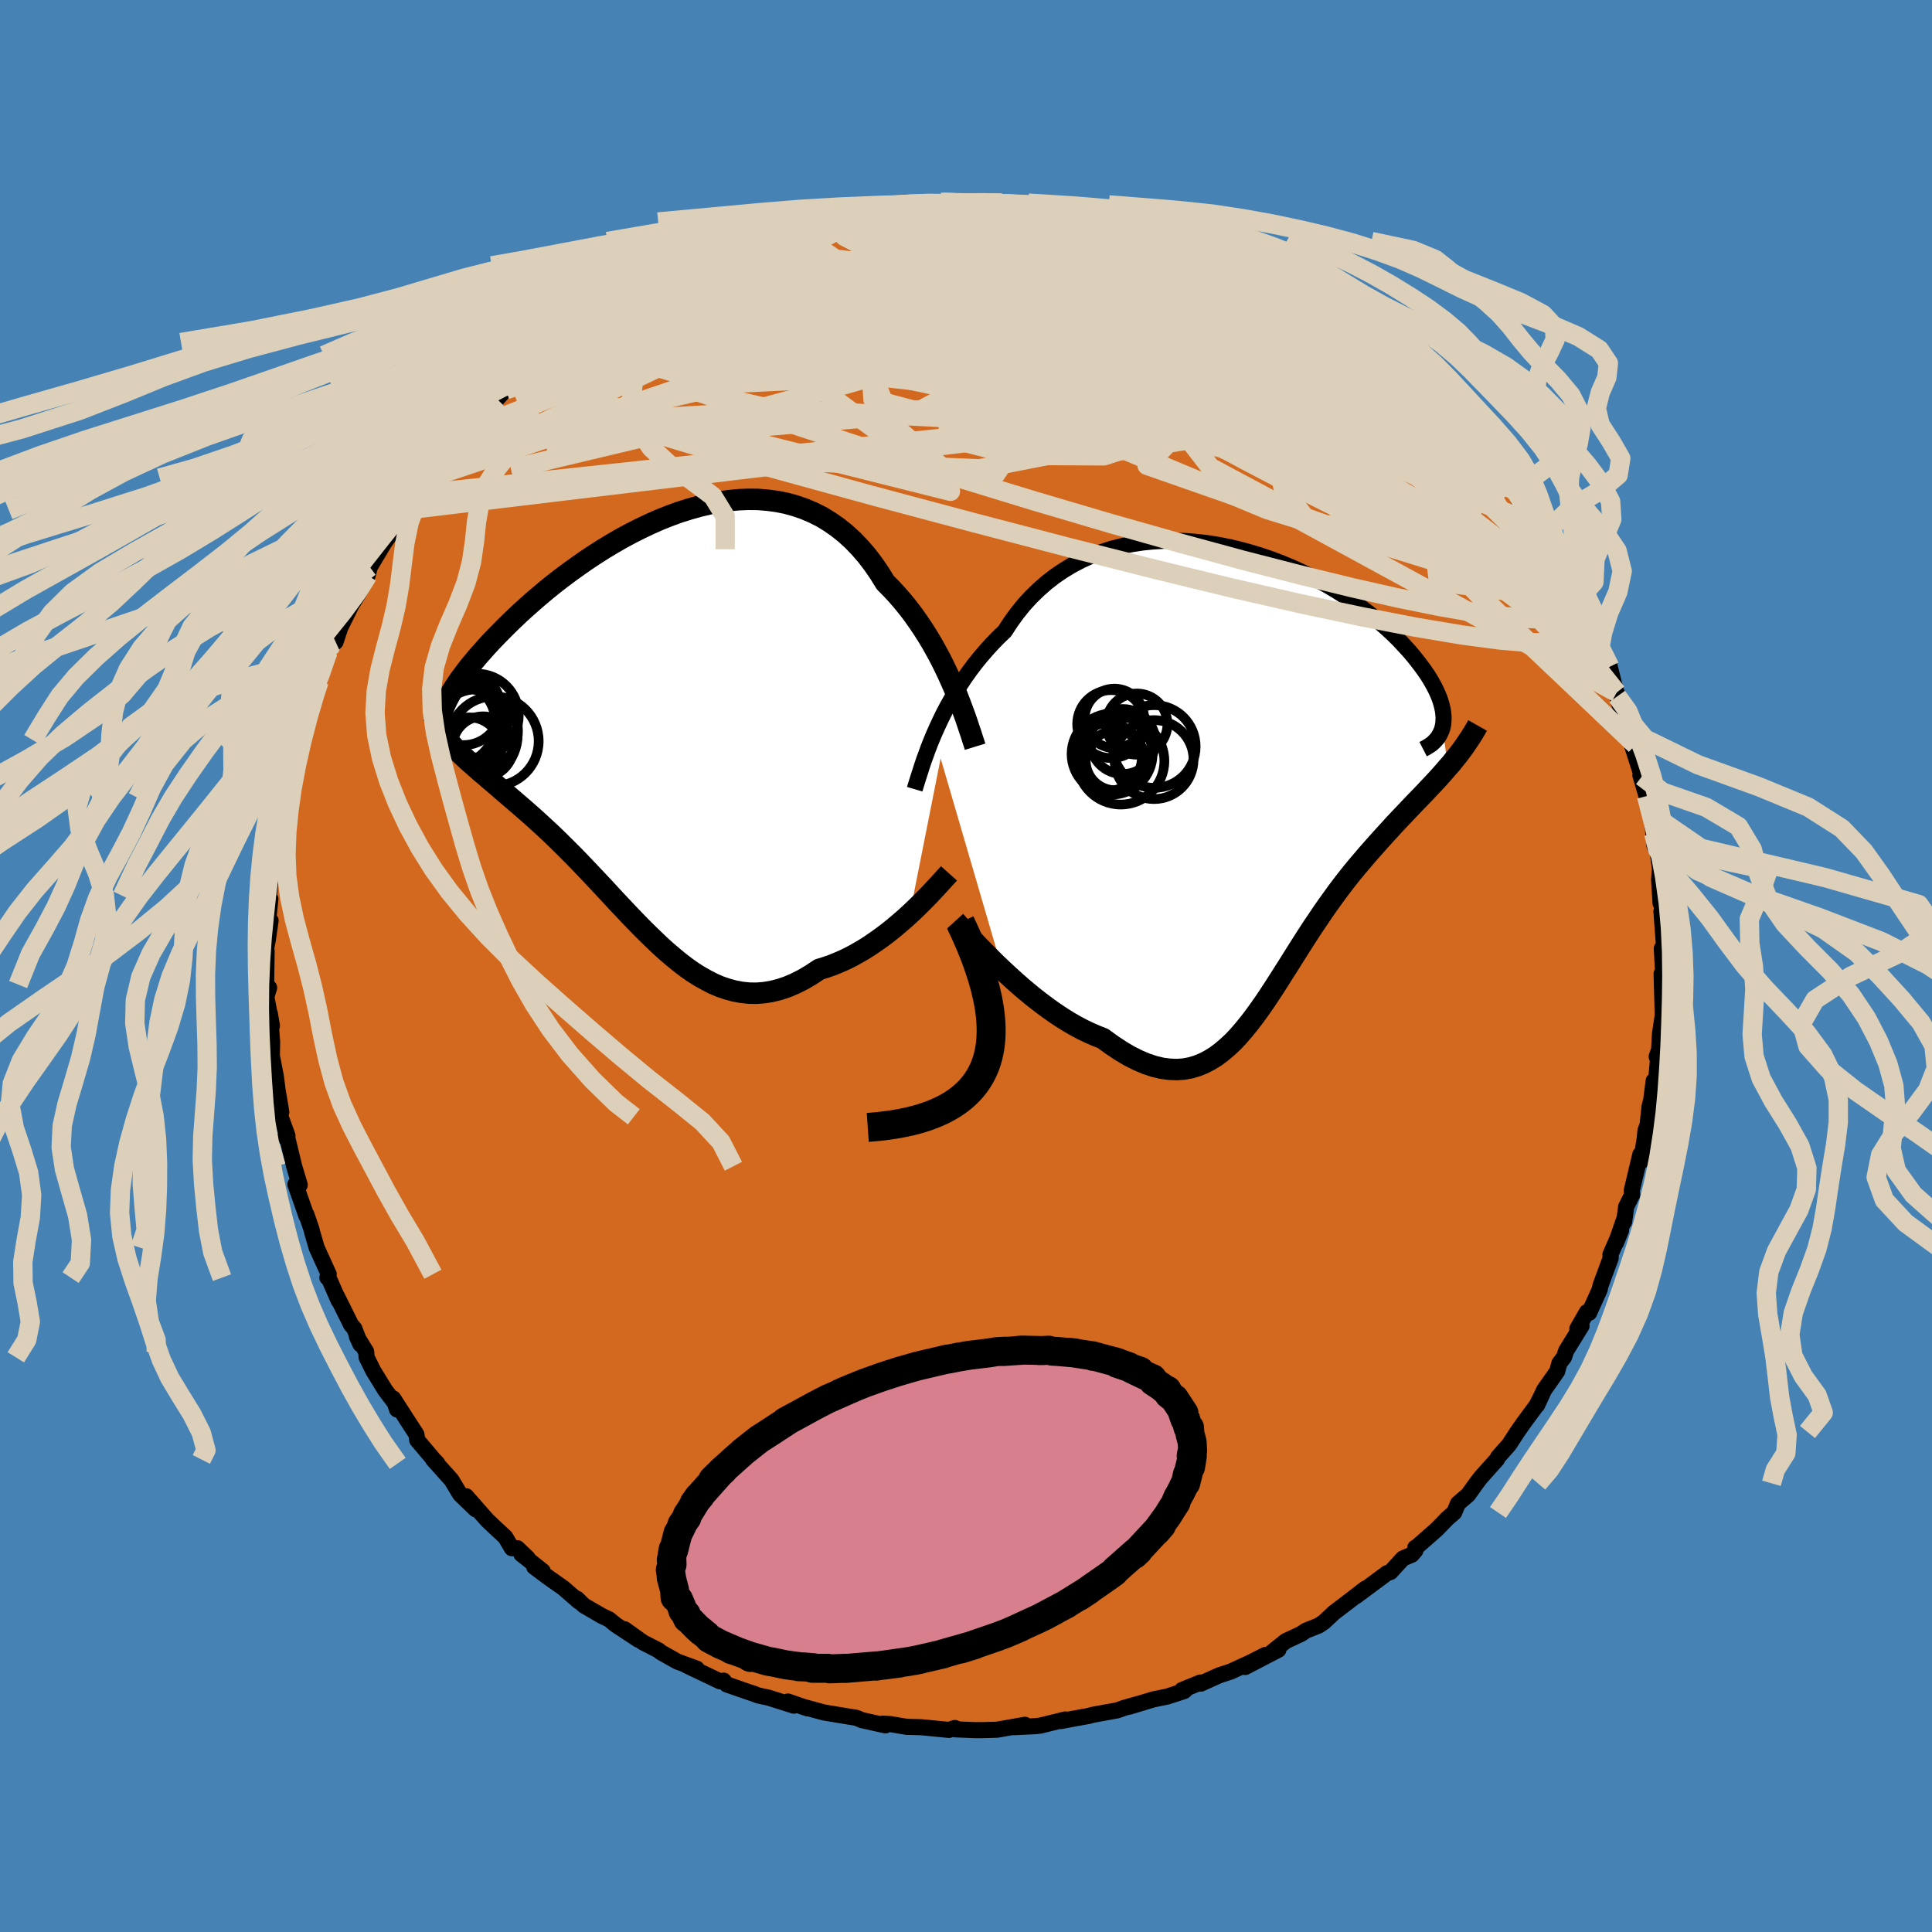 <svg viewBox="-100 -100 200 200" xmlns="http://www.w3.org/2000/svg" width="500" height="500" id="face-svg">
    <defs>
      <clipPath id="leftEyeClipPath">
        <polyline points="30.99,-3.34 30.66,-4.1 30.31,-4.87 29.94,-5.65 29.55,-6.43 29.13,-7.21 28.7,-7.98 28.24,-8.75 27.76,-9.51 27.26,-10.25 26.74,-10.99 26.2,-11.7 25.64,-12.39 25.06,-13.06 24.46,-13.71 23.84,-14.33 23.23,-15.32 22.59,-16.25 21.92,-17.13 21.21,-17.95 20.47,-18.72 19.7,-19.42 18.9,-20.06 18.08,-20.63 17.23,-21.15 16.35,-21.59 15.45,-21.97 14.52,-22.29 13.58,-22.55 12.62,-22.74 11.65,-22.87 10.66,-22.95 9.66,-22.96 8.65,-22.92 7.64,-22.82 6.62,-22.68 5.59,-22.48 4.57,-22.24 3.54,-21.95 2.52,-21.63 1.51,-21.26 0.5,-20.86 -0.5,-20.42 -1.49,-19.95 -2.46,-19.46 -3.43,-18.94 -4.37,-18.4 -5.3,-17.84 -6.21,-17.26 -7.1,-16.67 -7.96,-16.07 -8.81,-15.46 -9.63,-14.85 -10.43,-14.23 -11.2,-13.61 -11.94,-12.99 -12.66,-12.37 -13.35,-11.76 -14.02,-11.15 -14.65,-10.55 -15.26,-9.96 -15.84,-9.38 -16.39,-8.82 -16.92,-8.27 -17.42,-7.73 -17.89,-7.2 -18.34,-6.69 -18.76,-6.19 -19.16,-5.71 -19.53,-5.24 -19.87,-4.78 -20.2,-4.34 -20.49,-3.91 -20.76,-3.5 -21.01,-3.1 -21.23,-2.73 -21.43,-2.36 -21.6,-2.02 -21.75,-1.69 -21.88,-1.37 -21.03,2.46 -20.75,2.76 -20.46,3.06 -20.16,3.36 -19.83,3.67 -19.5,3.98 -19.15,4.3 -18.78,4.62 -18.41,4.95 -18.02,5.29 -17.61,5.63 -17.2,5.99 -16.77,6.35 -16.33,6.73 -15.88,7.12 -15.42,7.52 -14.95,7.92 -14.46,8.34 -13.96,8.77 -13.44,9.22 -12.92,9.68 -12.38,10.16 -11.83,10.66 -11.28,11.17 -10.71,11.7 -10.14,12.25 -9.56,12.82 -8.98,13.4 -8.38,14 -7.78,14.62 -7.18,15.25 -6.57,15.89 -5.95,16.55 -5.33,17.21 -4.71,17.88 -4.08,18.56 -3.44,19.24 -2.8,19.92 -2.16,20.59 -1.51,21.26 -0.85,21.92 -0.19,22.56 0.47,23.19 1.14,23.8 1.82,24.38 2.5,24.94 3.19,25.47 3.88,25.96 4.59,26.41 5.3,26.81 6.02,27.18 6.74,27.49 7.48,27.74 8.22,27.94 8.98,28.08 9.74,28.16 10.51,28.17 11.29,28.11 12.08,27.98 12.88,27.78 13.69,27.51 14.51,27.16 15.34,26.74 16.17,26.25 17.01,25.69 17.67,25.49 18.33,25.26 18.99,24.99 19.65,24.7 20.3,24.38 20.95,24.02 21.59,23.65 22.22,23.25 22.85,22.82 23.47,22.38 24.08,21.92 24.67,21.45 25.25,20.96 25.82,20.47 26.37,19.97" />
      </clipPath>
      <clipPath id="rightEyeClipPath">
        <polyline points="-33.2,-3.91 -32.88,-4.63 -32.54,-5.36 -32.18,-6.1 -31.79,-6.84 -31.37,-7.59 -30.93,-8.34 -30.47,-9.08 -29.98,-9.82 -29.46,-10.55 -28.92,-11.27 -28.35,-11.97 -27.76,-12.66 -27.15,-13.33 -26.51,-13.99 -25.85,-14.62 -25.23,-15.57 -24.58,-16.47 -23.88,-17.34 -23.13,-18.16 -22.35,-18.92 -21.53,-19.64 -20.67,-20.31 -19.77,-20.92 -18.84,-21.48 -17.88,-21.98 -16.89,-22.43 -15.87,-22.81 -14.83,-23.15 -13.77,-23.42 -12.69,-23.64 -11.59,-23.81 -10.48,-23.92 -9.36,-23.99 -8.24,-24 -7.11,-23.96 -5.98,-23.87 -4.85,-23.74 -3.73,-23.56 -2.61,-23.34 -1.51,-23.08 -0.42,-22.78 0.66,-22.45 1.72,-22.09 2.77,-21.69 3.78,-21.27 4.78,-20.82 5.75,-20.34 6.69,-19.85 7.61,-19.34 8.49,-18.81 9.34,-18.27 10.16,-17.72 10.95,-17.16 11.7,-16.6 12.41,-16.03 13.09,-15.45 13.74,-14.88 14.35,-14.31 14.92,-13.75 15.45,-13.18 15.96,-12.63 16.42,-12.09 16.85,-11.55 17.25,-11.03 17.62,-10.52 17.96,-10.02 18.26,-9.53 18.53,-9.05 18.77,-8.59 18.98,-8.13 19.16,-7.69 19.3,-7.27 19.41,-6.86 19.5,-6.46 19.55,-6.08 19.58,-5.71 19.57,-5.36 19.54,-5.02 19.48,-4.7 20.02,-0.54 19.65,-0.11 19.27,0.32 18.88,0.75 18.48,1.18 18.06,1.62 17.65,2.06 17.22,2.51 16.78,2.96 16.34,3.42 15.89,3.89 15.44,4.37 14.98,4.85 14.51,5.35 14.05,5.86 13.57,6.38 13.09,6.91 12.6,7.46 12.11,8.01 11.61,8.58 11.11,9.17 10.6,9.77 10.09,10.39 9.58,11.03 9.07,11.69 8.56,12.37 8.06,13.06 7.55,13.77 7.04,14.5 6.54,15.25 6.03,16 5.53,16.77 5.03,17.55 4.53,18.34 4.03,19.13 3.53,19.93 3.02,20.73 2.52,21.52 2.02,22.3 1.51,23.08 1,23.84 0.48,24.58 -0.05,25.31 -0.58,26 -1.12,26.66 -1.67,27.3 -2.23,27.89 -2.81,28.43 -3.4,28.93 -4,29.38 -4.63,29.77 -5.27,30.1 -5.93,30.37 -6.61,30.57 -7.31,30.7 -8.04,30.75 -8.79,30.72 -9.57,30.62 -10.37,30.43 -11.19,30.16 -12.04,29.8 -12.92,29.36 -13.82,28.83 -14.74,28.22 -15.69,27.53 -16.38,27.26 -17.07,26.96 -17.78,26.62 -18.48,26.25 -19.19,25.84 -19.9,25.4 -20.61,24.93 -21.32,24.43 -22.02,23.91 -22.72,23.37 -23.42,22.8 -24.11,22.22 -24.78,21.63 -25.44,21.03 -26.09,20.43" />
      </clipPath>
      <filter id="fuzzy">
        <feTurbulence id="turbulence" baseFrequency="0.05" numOctaves="3" type="noise" result="noise" />
        <feDisplacementMap in="SourceGraphic" in2="noise" scale="2" />
      </filter>
      <linearGradient id="rainbowGradient" x1="0%" y1="0%" x2="100%" y2="0%">
        <stop offset="0%" style="stop-color: [object Object]; stop-opacity: 1" />
        <stop offset="50%" style="stop-color: [object Object]; stop-opacity: 1" />
        <stop offset="100%" style="stop-color: [object Object]; stop-opacity: 1" />
      </linearGradient>
    </defs>
    <rect x="-100" y="-100" width="100%" height="100%" fill="rgb(70, 130, 180)" />
    <polyline id="faceContour" points="72.23,1.98 72.01,0.8 72.04,1.98 72.11,4.42 72.12,5.17 71.84,7.01 71.75,8.67 71.5,9.37 71.63,9.75 71.42,12.04 71.19,11.88 70.93,13.89 70.76,14.54 70.56,16.43 70.34,17.04 70.26,17.84 69.89,20.21 69.81,19.5 68.91,23.28 68.97,23.65 68.34,24.92 68.13,26.47 68.09,26.33 67.29,28.65 67.81,27.36 66.71,29.88 66.74,30.22 65.69,33.06 65.59,33.51 64.51,35.9 64.28,35.82 63.28,37.56 63.72,37.26 62.13,39.83 61.91,40.49 61.43,41.12 61.2,41.96 59.84,43.9 59.13,45.45 59.51,44.6 59.07,45.48 57.8,47.2 57.07,48.24 56.22,49.55 55.07,50.85 54.96,51.08 53.9,52.26 53.27,52.97 52.83,53.55 51.98,54.74 50.93,55.64 50.54,56.57 49.85,57.17 48.72,58.33 46.58,60.21 46.51,60.21 46.52,60.51 46.15,60.94 45.23,61.33 43.95,62.73 43.59,62.85 40.37,65.24 41.34,64.45 39.37,65.97 38.08,66.95 37.08,67.89 36.53,68.27 35.18,68.81 34.68,69.15 33.11,69.88 31.66,71.04 32.34,70.78 28.9,72.57 30.98,71.32 29.45,72.1 27.38,73.05 26.21,73.43 24.31,74.29 24.27,74.17 22.36,74.95 22.76,74.89 22.58,75.06 20.82,75.63 19.4,75.92 16.96,76.66 17.82,76.39 16.37,76.8 15.68,77.05 13.16,77.51 12.71,77.63 10.19,78.09 9.84,78.16 10.27,78 7.71,78.63 7.19,78.69 4.94,78.8 6.1,78.55 3.21,79.06 1.81,79.1 0.87,79.1 -1.11,79.02 -0.9,78.99 -1.16,78.88 -1.76,79.08 -4.64,78.8 -6.15,78.76 -7.81,78.48 -8.62,78.43 -8.44,78.5 -8.34,78.61 -10.77,78.07 -11.34,77.83 -14.68,77.28 -15.57,77.04 -17.1,76.62 -16.36,76.86 -18.43,76.14 -17.82,76.57 -20.41,75.75 -21.52,75.51 -22.11,75.28 -22.33,75.22 -24.77,74.37 -25.09,73.98 -25.47,74.05 -28.93,72.4 -27.87,72.74 -29.87,72.01 -31.63,71.02 -31.81,70.85 -33.42,70.03 -35.34,68.66 -33.92,69.74 -36.3,68.17 -36.95,67.63 -37.66,67.3 -39.57,66.19 -40.27,65.5 -40.07,65.79 -41.67,64.4 -43.3,63.25 -44.7,62.2 -43.82,62.64 -46.03,60.88 -45.38,61.28 -46.44,60.27 -47.01,60.27 -47.69,59.12 -48.76,58.13 -49.59,57.34 -51.74,54.89 -50.75,56.25 -52.37,54.69 -53.27,53.2 -55.17,51.08 -54.73,51.49 -55.16,51.03 -56.81,49.08 -56.89,48.49 -57.82,47.06 -59.29,44.77 -58.9,45.91 -58.8,45.65 -60.12,43.92 -61.35,41.92 -62.05,40.51 -62.09,39.93 -63.05,38.37 -62.69,39.16 -63.32,37.53 -63.65,37.15 -65.11,34.21 -64.95,34.63 -65.99,32.26 -66.11,32.26 -65.97,31.91 -67.22,29.16 -67.68,27.58 -67.76,27.24 -68.28,25.73 -68.27,25.89 -69.42,22.61 -68.97,22.66 -69.55,20.73 -70.24,17.87 -70.51,17.73 -70.24,17.57 -70.95,15.61 -71.05,15.18 -70.88,15.12 -71.27,12.81 -71.45,11.39 -72,8.58 -71.87,9.91 -71.83,7.82 -72.06,4.95 -71.85,6.2 -72.43,3.2 -72.14,2.25 -72.45,1.92 -72.4,-1.55 -72.49,-1.61 -72.27,-2.74 -71.99,-4.7 -72.28,-4.35 -72.01,-6.94 -72.1,-6.21 -72.17,-7.27 -71.76,-11.03 -71.58,-11.3 -71.6,-12.42 -71.48,-13.35 -70.92,-15.14 -71.02,-15.48 -70.52,-16.48 -70.68,-17.42 -70.12,-18.7 -69.83,-19.59 -69.33,-23.08 -68.85,-23.4 -68.25,-25.2 -68.31,-25.98 -68.02,-26.39 -67.24,-28.64 -67.16,-29.33 -66.97,-29.47 -66.65,-31.02 -66.05,-32.53 -65.6,-33.26 -65.26,-33.56 -64.78,-35.02 -63.63,-37.35 -62.9,-38.53 -62.93,-38.46 -62.19,-39.95 -61.94,-40.43 -61.72,-41.3 -59.63,-44.81 -60.7,-43.14 -58.71,-45.94 -57.55,-48.04 -58.15,-47.19 -56.94,-48.82 -55.6,-50.51 -55.25,-50.78 -55.01,-51.1 -55.02,-51.46 -53.17,-53.24 -53.31,-53.5 -52.13,-54.8 -51.02,-55.67 -51.24,-55.54 -48.79,-58.31 -48.55,-58.7 -46.93,-60.49 -47.64,-59.64 -46.02,-61.22 -45.03,-62.09 -43.32,-63.18 -43.16,-63.21 -41.58,-64.54 -41.25,-64.65 -40.1,-65.73 -39.91,-66.04 -37.76,-67.24 -38.87,-66.79 -36.39,-68.56 -36.02,-68.81 -34.3,-69.63 -33.88,-69.7 -33.67,-70.15 -30.84,-71.54 -30.81,-71.56 -29.12,-72.48 -29.03,-72.38 -28.49,-72.69 -25.51,-73.71 -24.48,-74.42 -23.14,-74.99 -24.04,-74.45 -23.11,-75 -21.13,-75.62 -19.64,-76.13 -20.69,-75.65 -18.3,-76.48 -18.51,-76.58 -15.88,-77.02 -14.39,-77.52 -12.1,-77.86 -11.75,-78.04 -11.29,-78.01 -8.6,-78.54 -10.24,-78.43 -8.18,-78.48 -5.92,-78.87 -4.94,-78.99 -3.99,-78.9 -2.11,-79.06 -2.4,-78.91 -1.46,-78.92 1.01,-79.13 1.45,-79.11 2.22,-78.99 3.02,-78.98 3.71,-78.97 4.21,-78.87 6.51,-78.76 6.99,-78.79 10.42,-78.12 11.81,-77.99 12.75,-77.95 12.16,-78.02 13.52,-77.61 13.85,-77.65 16.68,-76.97 18.37,-76.5 18.03,-76.43 19.13,-76.2 20.67,-75.76 20.94,-75.73 21.76,-75.29 22.41,-75 25.59,-73.66 24.69,-74.08 25.3,-74.2 27.1,-73.06 27.09,-73.29 29.49,-71.99 30.7,-71.2 31.03,-71.32 32.66,-70.55 33.96,-69.62 36.17,-68.6 35.89,-68.61 37.67,-67.44 37.87,-67.22 38.61,-66.87 39.09,-66.31 40.97,-64.85 41.9,-64.41 42.9,-63.52 43.72,-63.07 43.06,-63.35 45.39,-61.42 45.43,-61.48 45.66,-61.06 47.57,-59.55 48.57,-58.52 49.18,-57.92 50.38,-56.49 51.09,-55.94 51.64,-54.93 53.11,-53.81 54.1,-52.41 52.8,-53.67 55.47,-50.95 56.01,-50.21 56.77,-49.21 57.42,-47.79 57.2,-48.27 58.4,-46.36 58.77,-45.77 59.34,-45.21 60.04,-43.91 60.5,-43.51 61.77,-41.06 62.98,-38.78 62.87,-38.83 63.3,-37.84 63.78,-37.17 64.25,-35.99 65.12,-33.98 65.8,-33.03 65.62,-32.95 66.1,-31.31 66.64,-30.98 67.41,-27.91 67.36,-28.31 67.54,-27.36 67.94,-26.33 69.31,-22.91 68.85,-23.75 68.98,-22.73 69.97,-19.63 69.81,-19.75 70.45,-17.59 70.69,-16.43 70.69,-16.66 71.2,-13.71 70.98,-15.69 71.27,-12.44 71.64,-11.56 71.84,-10.07 71.75,-8.94 71.9,-6.5 72.18,-6.08 71.99,-5.65 72.28,-1.73 72.29,-1.72 72.03,-1.82 72.23,1.98 72.01,0.8" fill="rgb(210, 105, 30)" stroke="black" stroke-width="1.667" stroke-linejoin="round" filter="url(#fuzzy)" />
    <g transform="translate(29.86 -20.03)">
      <polyline id="rightCountour" points="-33.2,-3.91 -32.88,-4.63 -32.54,-5.36 -32.18,-6.1 -31.79,-6.84 -31.37,-7.59 -30.93,-8.34 -30.47,-9.08 -29.98,-9.82 -29.46,-10.55 -28.92,-11.27 -28.35,-11.97 -27.76,-12.66 -27.15,-13.33 -26.51,-13.99 -25.85,-14.62 -25.23,-15.57 -24.58,-16.47 -23.88,-17.34 -23.13,-18.16 -22.35,-18.92 -21.53,-19.64 -20.67,-20.31 -19.77,-20.92 -18.84,-21.48 -17.88,-21.98 -16.89,-22.43 -15.87,-22.81 -14.83,-23.15 -13.77,-23.42 -12.69,-23.64 -11.59,-23.81 -10.48,-23.92 -9.36,-23.99 -8.24,-24 -7.11,-23.96 -5.98,-23.87 -4.85,-23.74 -3.73,-23.56 -2.61,-23.34 -1.51,-23.08 -0.42,-22.78 0.66,-22.45 1.72,-22.09 2.77,-21.69 3.78,-21.27 4.78,-20.82 5.75,-20.34 6.69,-19.85 7.61,-19.34 8.49,-18.81 9.34,-18.27 10.16,-17.72 10.95,-17.16 11.7,-16.6 12.41,-16.03 13.09,-15.45 13.74,-14.88 14.35,-14.31 14.92,-13.75 15.45,-13.18 15.96,-12.63 16.42,-12.09 16.85,-11.55 17.25,-11.03 17.62,-10.52 17.96,-10.02 18.26,-9.53 18.53,-9.05 18.77,-8.59 18.98,-8.13 19.16,-7.69 19.3,-7.27 19.41,-6.86 19.5,-6.46 19.55,-6.08 19.58,-5.71 19.57,-5.36 19.54,-5.02 19.48,-4.7 20.02,-0.54 19.65,-0.11 19.27,0.32 18.88,0.75 18.48,1.18 18.06,1.62 17.65,2.06 17.22,2.51 16.78,2.96 16.34,3.42 15.89,3.89 15.44,4.37 14.98,4.85 14.51,5.35 14.05,5.86 13.57,6.38 13.09,6.91 12.6,7.46 12.11,8.01 11.61,8.58 11.11,9.17 10.6,9.77 10.09,10.39 9.58,11.03 9.07,11.69 8.56,12.37 8.06,13.06 7.55,13.77 7.04,14.5 6.54,15.25 6.03,16 5.53,16.77 5.03,17.55 4.53,18.34 4.03,19.13 3.53,19.93 3.02,20.73 2.52,21.52 2.02,22.3 1.51,23.08 1,23.84 0.48,24.58 -0.05,25.31 -0.58,26 -1.12,26.66 -1.67,27.3 -2.23,27.89 -2.81,28.43 -3.4,28.93 -4,29.38 -4.63,29.77 -5.27,30.1 -5.93,30.37 -6.61,30.57 -7.31,30.7 -8.04,30.75 -8.79,30.72 -9.57,30.62 -10.37,30.43 -11.19,30.16 -12.04,29.8 -12.92,29.36 -13.82,28.83 -14.74,28.22 -15.69,27.53 -16.38,27.26 -17.07,26.96 -17.78,26.62 -18.48,26.25 -19.19,25.84 -19.9,25.4 -20.61,24.93 -21.32,24.43 -22.02,23.91 -22.72,23.37 -23.42,22.8 -24.11,22.22 -24.78,21.63 -25.44,21.03 -26.09,20.43" fill="white" stroke="white" stroke-width="0" stroke-linejoin="round" filter="url(#fuzzy)" />
    </g>
    <g transform="translate(-32.19 -25.35)">
      <polyline id="leftCountour" points="30.99,-3.34 30.66,-4.1 30.31,-4.87 29.94,-5.65 29.55,-6.43 29.13,-7.21 28.7,-7.98 28.24,-8.75 27.76,-9.51 27.26,-10.25 26.74,-10.99 26.2,-11.7 25.64,-12.39 25.06,-13.06 24.46,-13.71 23.84,-14.33 23.23,-15.32 22.59,-16.25 21.92,-17.13 21.21,-17.95 20.47,-18.72 19.7,-19.42 18.9,-20.06 18.08,-20.63 17.23,-21.15 16.35,-21.59 15.45,-21.97 14.52,-22.29 13.58,-22.55 12.62,-22.74 11.65,-22.87 10.66,-22.95 9.66,-22.96 8.65,-22.92 7.64,-22.82 6.62,-22.68 5.59,-22.48 4.57,-22.24 3.54,-21.95 2.52,-21.63 1.51,-21.26 0.5,-20.86 -0.5,-20.42 -1.49,-19.95 -2.46,-19.46 -3.43,-18.94 -4.37,-18.4 -5.3,-17.84 -6.21,-17.26 -7.1,-16.67 -7.96,-16.07 -8.81,-15.46 -9.63,-14.85 -10.43,-14.23 -11.2,-13.61 -11.94,-12.99 -12.66,-12.37 -13.35,-11.76 -14.02,-11.15 -14.65,-10.55 -15.26,-9.96 -15.84,-9.38 -16.39,-8.82 -16.92,-8.27 -17.42,-7.73 -17.89,-7.2 -18.34,-6.69 -18.76,-6.19 -19.16,-5.71 -19.53,-5.24 -19.87,-4.78 -20.2,-4.34 -20.49,-3.91 -20.76,-3.5 -21.01,-3.1 -21.23,-2.73 -21.43,-2.36 -21.6,-2.02 -21.75,-1.69 -21.88,-1.37 -21.03,2.46 -20.75,2.76 -20.46,3.06 -20.16,3.36 -19.83,3.67 -19.5,3.98 -19.15,4.3 -18.78,4.62 -18.41,4.95 -18.02,5.29 -17.61,5.63 -17.2,5.99 -16.77,6.35 -16.33,6.73 -15.88,7.12 -15.42,7.52 -14.95,7.92 -14.46,8.34 -13.96,8.77 -13.44,9.22 -12.92,9.68 -12.38,10.16 -11.83,10.66 -11.28,11.17 -10.71,11.7 -10.14,12.25 -9.56,12.82 -8.98,13.4 -8.38,14 -7.78,14.62 -7.18,15.25 -6.57,15.89 -5.95,16.55 -5.33,17.21 -4.71,17.88 -4.08,18.56 -3.44,19.24 -2.8,19.92 -2.16,20.59 -1.51,21.26 -0.85,21.92 -0.19,22.56 0.47,23.19 1.14,23.8 1.82,24.38 2.5,24.94 3.19,25.47 3.88,25.96 4.59,26.41 5.3,26.81 6.02,27.18 6.74,27.49 7.48,27.74 8.22,27.94 8.98,28.08 9.74,28.16 10.51,28.17 11.29,28.11 12.08,27.98 12.88,27.78 13.69,27.51 14.51,27.16 15.34,26.74 16.17,26.25 17.01,25.69 17.67,25.49 18.33,25.26 18.99,24.99 19.65,24.7 20.3,24.38 20.95,24.02 21.59,23.65 22.22,23.25 22.85,22.82 23.47,22.38 24.08,21.92 24.67,21.45 25.25,20.96 25.82,20.47 26.37,19.97" fill="white" stroke="white" stroke-width="0" stroke-linejoin="round" filter="url(#fuzzy)" />
    </g>
    <g transform="translate(29.86 -20.03)">
      <polyline id="rightUpper" points="-35.17,1.73 -35.06,1.36 -34.93,0.94 -34.78,0.46 -34.61,-0.06 -34.43,-0.63 -34.23,-1.23 -34,-1.86 -33.76,-2.52 -33.49,-3.21 -33.2,-3.91 -32.88,-4.63 -32.54,-5.36 -32.18,-6.1 -31.79,-6.84 -31.37,-7.59 -30.93,-8.34 -30.47,-9.08 -29.98,-9.82 -29.46,-10.55 -28.92,-11.27 -28.35,-11.97 -27.76,-12.66 -27.15,-13.33 -26.51,-13.99 -25.85,-14.62 -25.23,-15.57 -24.58,-16.47 -23.88,-17.34 -23.13,-18.16 -22.35,-18.92 -21.53,-19.64 -20.67,-20.31 -19.77,-20.92 -18.84,-21.48 -17.88,-21.98 -16.89,-22.43 -15.87,-22.81 -14.83,-23.15 -13.77,-23.42 -12.69,-23.64 -11.59,-23.81 -10.48,-23.92 -9.36,-23.99 -8.24,-24 -7.11,-23.96 -5.98,-23.87 -4.85,-23.74 -3.73,-23.56 -2.61,-23.34 -1.51,-23.08 -0.42,-22.78 0.66,-22.45 1.72,-22.09 2.77,-21.69 3.78,-21.27 4.78,-20.82 5.75,-20.34 6.69,-19.85 7.61,-19.34 8.49,-18.81 9.34,-18.27 10.16,-17.72 10.95,-17.16 11.7,-16.6 12.41,-16.03 13.09,-15.45 13.74,-14.88 14.35,-14.31 14.92,-13.75 15.45,-13.18 15.96,-12.63 16.42,-12.09 16.85,-11.55 17.25,-11.03 17.62,-10.52 17.96,-10.02 18.26,-9.53 18.53,-9.05 18.77,-8.59 18.98,-8.13 19.16,-7.69 19.3,-7.27 19.41,-6.86 19.5,-6.46 19.55,-6.08 19.58,-5.71 19.57,-5.36 19.54,-5.02 19.48,-4.7 19.39,-4.4 19.27,-4.12 19.13,-3.85 18.97,-3.59 18.77,-3.36 18.56,-3.14 18.32,-2.93 18.05,-2.75 17.77,-2.58 17.46,-2.42" fill="none" stroke="black" stroke-width="1.667" stroke-linejoin="round" filter="url(#fuzzy)" />
      <polyline id="rightLower" points="-30.98,15.38 -30.68,15.71 -30.32,16.1 -29.91,16.54 -29.47,17.02 -28.98,17.53 -28.46,18.08 -27.9,18.65 -27.32,19.23 -26.72,19.83 -26.09,20.43 -25.44,21.03 -24.78,21.63 -24.11,22.22 -23.42,22.8 -22.72,23.37 -22.02,23.91 -21.32,24.43 -20.61,24.93 -19.9,25.4 -19.19,25.84 -18.48,26.25 -17.78,26.62 -17.07,26.96 -16.38,27.26 -15.69,27.53 -14.74,28.22 -13.82,28.83 -12.92,29.36 -12.04,29.8 -11.19,30.16 -10.37,30.43 -9.57,30.62 -8.79,30.72 -8.04,30.75 -7.31,30.7 -6.61,30.57 -5.93,30.37 -5.27,30.1 -4.63,29.77 -4,29.38 -3.4,28.93 -2.81,28.43 -2.23,27.89 -1.67,27.3 -1.12,26.66 -0.58,26 -0.05,25.31 0.48,24.58 1,23.84 1.51,23.08 2.02,22.3 2.52,21.52 3.02,20.73 3.53,19.93 4.03,19.13 4.53,18.34 5.03,17.55 5.53,16.77 6.03,16 6.54,15.25 7.04,14.5 7.55,13.77 8.06,13.06 8.56,12.37 9.07,11.69 9.58,11.03 10.09,10.39 10.6,9.77 11.11,9.17 11.61,8.58 12.11,8.01 12.6,7.46 13.09,6.91 13.57,6.38 14.05,5.86 14.51,5.35 14.98,4.85 15.44,4.37 15.89,3.89 16.34,3.42 16.78,2.96 17.22,2.51 17.65,2.06 18.06,1.62 18.48,1.18 18.88,0.75 19.27,0.32 19.65,-0.11 20.02,-0.54 20.39,-0.96 20.73,-1.39 21.07,-1.81 21.4,-2.24 21.71,-2.67 22.01,-3.11 22.3,-3.54 22.58,-3.98 22.85,-4.43 23.1,-4.87" fill="none" stroke="black" stroke-width="2.222" stroke-linejoin="round" filter="url(#fuzzy)" />
      <circle r="3.076" cx="-14.499" cy="-5.608" stroke="black" fill="none" stroke-width="1.0" filter="url(#fuzzy)" clip-path="url(#rightEyeClipPath)" /><circle r="3.518" cx="-14.834" cy="-5.013" stroke="black" fill="none" stroke-width="1.0" filter="url(#fuzzy)" clip-path="url(#rightEyeClipPath)" /><circle r="3.502" cx="-15.149" cy="-1.608" stroke="black" fill="none" stroke-width="1.0" filter="url(#fuzzy)" clip-path="url(#rightEyeClipPath)" /><circle r="4.088" cx="-10.394" cy="-1.338" stroke="black" fill="none" stroke-width="1.0" filter="url(#fuzzy)" clip-path="url(#rightEyeClipPath)" /><circle r="3.168" cx="-12.174" cy="-5.013" stroke="black" fill="none" stroke-width="1.0" filter="url(#fuzzy)" clip-path="url(#rightEyeClipPath)" /><circle r="3.368" cx="-13.624" cy="-3.208" stroke="black" fill="none" stroke-width="1.0" filter="url(#fuzzy)" clip-path="url(#rightEyeClipPath)" /><circle r="4.282" cx="-10.369" cy="-2.693" stroke="black" fill="none" stroke-width="1.0" filter="url(#fuzzy)" clip-path="url(#rightEyeClipPath)" /><circle r="4.19" cx="-14.739" cy="-1.913" stroke="black" fill="none" stroke-width="1.0" filter="url(#fuzzy)" clip-path="url(#rightEyeClipPath)" /><circle r="4.51" cx="-13.834" cy="-1.193" stroke="black" fill="none" stroke-width="1.0" filter="url(#fuzzy)" clip-path="url(#rightEyeClipPath)" /><circle r="3.084" cx="-14.384" cy="-1.243" stroke="black" fill="none" stroke-width="1.0" filter="url(#fuzzy)" clip-path="url(#rightEyeClipPath)" />
      </g>
    <g transform="translate(-32.19 -25.35)">
      <polyline id="leftUpper" points="33.13,2.65 33.01,2.26 32.86,1.81 32.7,1.3 32.51,0.75 32.31,0.14 32.09,-0.5 31.84,-1.17 31.58,-1.87 31.3,-2.6 30.99,-3.34 30.66,-4.1 30.31,-4.87 29.94,-5.65 29.55,-6.43 29.13,-7.21 28.7,-7.98 28.24,-8.75 27.76,-9.51 27.26,-10.25 26.74,-10.99 26.2,-11.7 25.64,-12.39 25.06,-13.06 24.46,-13.71 23.84,-14.33 23.23,-15.32 22.59,-16.25 21.92,-17.13 21.21,-17.95 20.47,-18.72 19.7,-19.42 18.9,-20.06 18.08,-20.63 17.23,-21.15 16.35,-21.59 15.45,-21.97 14.52,-22.29 13.58,-22.55 12.62,-22.74 11.65,-22.87 10.66,-22.95 9.66,-22.96 8.65,-22.92 7.64,-22.82 6.62,-22.68 5.59,-22.48 4.57,-22.24 3.54,-21.95 2.52,-21.63 1.51,-21.26 0.5,-20.86 -0.5,-20.42 -1.49,-19.95 -2.46,-19.46 -3.43,-18.94 -4.37,-18.4 -5.3,-17.84 -6.21,-17.26 -7.1,-16.67 -7.96,-16.07 -8.81,-15.46 -9.63,-14.85 -10.43,-14.23 -11.2,-13.61 -11.94,-12.99 -12.66,-12.37 -13.35,-11.76 -14.02,-11.15 -14.65,-10.55 -15.26,-9.96 -15.84,-9.38 -16.39,-8.82 -16.92,-8.27 -17.42,-7.73 -17.89,-7.2 -18.34,-6.69 -18.76,-6.19 -19.16,-5.71 -19.53,-5.24 -19.87,-4.78 -20.2,-4.34 -20.49,-3.91 -20.76,-3.5 -21.01,-3.1 -21.23,-2.73 -21.43,-2.36 -21.6,-2.02 -21.75,-1.69 -21.88,-1.37 -21.98,-1.08 -22.06,-0.8 -22.12,-0.54 -22.16,-0.29 -22.17,-0.06 -22.17,0.16 -22.14,0.36 -22.09,0.54 -22.03,0.71 -21.94,0.87" fill="none" stroke="black" stroke-width="2.222" stroke-linejoin="round" filter="url(#fuzzy)" />
      <polyline id="leftLower" points="30.43,15.76 30.18,16.04 29.88,16.36 29.55,16.73 29.18,17.13 28.78,17.56 28.35,18.02 27.89,18.49 27.4,18.98 26.9,19.47 26.37,19.97 25.82,20.47 25.25,20.96 24.67,21.45 24.08,21.92 23.47,22.38 22.85,22.82 22.22,23.25 21.59,23.65 20.95,24.02 20.3,24.38 19.65,24.7 18.99,24.99 18.33,25.26 17.67,25.49 17.01,25.69 16.17,26.25 15.34,26.74 14.51,27.16 13.69,27.51 12.88,27.78 12.08,27.98 11.29,28.11 10.51,28.17 9.74,28.16 8.98,28.08 8.22,27.94 7.48,27.74 6.74,27.49 6.02,27.18 5.3,26.81 4.59,26.41 3.88,25.96 3.19,25.47 2.5,24.94 1.82,24.38 1.14,23.8 0.47,23.19 -0.19,22.56 -0.85,21.92 -1.51,21.26 -2.16,20.59 -2.8,19.92 -3.44,19.24 -4.08,18.56 -4.71,17.88 -5.33,17.21 -5.95,16.55 -6.57,15.89 -7.18,15.25 -7.78,14.62 -8.38,14 -8.98,13.4 -9.56,12.82 -10.14,12.25 -10.71,11.7 -11.28,11.17 -11.83,10.66 -12.38,10.16 -12.92,9.68 -13.44,9.22 -13.96,8.77 -14.46,8.34 -14.95,7.92 -15.42,7.52 -15.88,7.12 -16.33,6.73 -16.77,6.35 -17.2,5.99 -17.61,5.63 -18.02,5.29 -18.41,4.95 -18.78,4.62 -19.15,4.3 -19.5,3.98 -19.83,3.67 -20.16,3.36 -20.46,3.06 -20.75,2.76 -21.03,2.46 -21.29,2.16 -21.54,1.87 -21.77,1.57 -21.98,1.27 -22.18,0.98 -22.36,0.68 -22.53,0.38 -22.68,0.08 -22.82,-0.23 -22.94,-0.53" fill="none" stroke="black" stroke-width="2.222" stroke-linejoin="round" filter="url(#fuzzy)" />
      <circle r="3.146" cx="-17.799" cy="2.65" stroke="black" fill="none" stroke-width="1.0" filter="url(#fuzzy)" clip-path="url(#leftEyeClipPath)" /><circle r="4.334" cx="-18.444" cy="-0.575" stroke="black" fill="none" stroke-width="1.0" filter="url(#fuzzy)" clip-path="url(#leftEyeClipPath)" /><circle r="4.682" cx="-20.019" cy="0.365" stroke="black" fill="none" stroke-width="1.0" filter="url(#fuzzy)" clip-path="url(#leftEyeClipPath)" /><circle r="3.302" cx="-19.224" cy="2.915" stroke="black" fill="none" stroke-width="1.0" filter="url(#fuzzy)" clip-path="url(#leftEyeClipPath)" /><circle r="4.778" cx="-19.004" cy="1.45" stroke="black" fill="none" stroke-width="1.0" filter="url(#fuzzy)" clip-path="url(#leftEyeClipPath)" /><circle r="4.302" cx="-18.489" cy="1.01" stroke="black" fill="none" stroke-width="1.0" filter="url(#fuzzy)" clip-path="url(#leftEyeClipPath)" /><circle r="4.638" cx="-16.684" cy="2.08" stroke="black" fill="none" stroke-width="1.0" filter="url(#fuzzy)" clip-path="url(#leftEyeClipPath)" /><circle r="3.858" cx="-19.839" cy="-1.375" stroke="black" fill="none" stroke-width="1.0" filter="url(#fuzzy)" clip-path="url(#leftEyeClipPath)" /><circle r="4.374" cx="-20.879" cy="0.195" stroke="black" fill="none" stroke-width="1.0" filter="url(#fuzzy)" clip-path="url(#leftEyeClipPath)" /><circle r="3.816" cx="-19.659" cy="0.435" stroke="black" fill="none" stroke-width="1.0" filter="url(#fuzzy)" clip-path="url(#leftEyeClipPath)" />
    </g>
    <g id="hairs">
      <polyline points="64.25,-35.99 64.65,-34.59 64.2,-33.91 63,-33.58 61.13,-33.44 58.58,-33.47 55.32,-33.74 51.32,-34.27 46.56,-35.07 41.04,-36.14 34.73,-37.48 27.59,-39.11 19.58,-41.06 10.69,-43.31 0.86,-45.88 -9.93,-48.76 -21.67,-51.99 -34.2,-55.72" fill="none" stroke="rgb(220, 208, 186)" stroke-width="2" stroke-linejoin="round" filter="url(#fuzzy)" /><polyline points="-19.64,-76.13 -19.65,-76.05 -18.72,-76.32 -17.43,-76.67 -15.99,-77.03 -14.57,-77.36 -13.35,-77.63 -12.45,-77.82 -11.9,-77.92 -11.72,-77.94 -11.87,-77.86 -12.33,-77.71 -13.06,-77.47 -14.11,-77.16 -15.6,-76.74 -17.71,-76.19 -20.59,-75.42" fill="none" stroke="rgb(220, 208, 186)" stroke-width="2" stroke-linejoin="round" filter="url(#fuzzy)" /><polyline points="37.67,-67.44 37.92,-67.16 38.19,-66.7 38.38,-66.09 38.38,-65.43 38.03,-64.8 37.29,-64.22 36.13,-63.69 34.57,-63.18 32.64,-62.66 30.34,-62.12 27.66,-61.54 24.58,-60.93 21.05,-60.31 17.05,-59.67 12.55,-59.04 7.52,-58.44 1.97,-57.85 -4.13,-57.29 -10.81,-56.7 -18.08,-56.08 -25.94,-55.42 -34.38,-54.78 -43.44,-54.2" fill="none" stroke="rgb(220, 208, 186)" stroke-width="2" stroke-linejoin="round" filter="url(#fuzzy)" /><polyline points="20.94,-75.73 21.87,-75.27 23.11,-74.71 24.37,-74.16 25.55,-73.66 26.71,-73.14 27.9,-72.59 29.13,-72 30.35,-71.4 31.52,-70.83 32.58,-70.31 33.48,-69.87 34.15,-69.54 34.53,-69.34 34.56,-69.32 34.19,-69.49 33.45,-69.85 32.33,-70.41 30.81,-71.18 28.93,-72.16" fill="none" stroke="rgb(220, 208, 186)" stroke-width="2" stroke-linejoin="round" filter="url(#fuzzy)" /><polyline points="43.72,-63.07 43.86,-62.78 44.48,-62.19 45.05,-61.64 45.52,-61.14 45.87,-60.69 46.04,-60.32 45.97,-60.1 45.63,-60.05 44.97,-60.21 43.99,-60.6 42.63,-61.24 40.89,-62.16 38.75,-63.35 36.22,-64.81 33.28,-66.55 29.91,-68.58 26.08,-70.96 21.78,-73.75" fill="none" stroke="rgb(220, 208, 186)" stroke-width="2" stroke-linejoin="round" filter="url(#fuzzy)" /><polyline points="45.66,-61.06 47.18,-59.76 48.38,-58.6 49.45,-57.49 50.47,-56.39 51.43,-55.33 52.31,-54.36 53.06,-53.53 53.64,-52.88 54.05,-52.42 54.28,-52.16 54.29,-52.12 54.04,-52.38 53.42,-53.03 52.43,-54.13 51.06,-55.7" fill="none" stroke="rgb(220, 208, 186)" stroke-width="2" stroke-linejoin="round" filter="url(#fuzzy)" /><polyline points="48.57,-58.52 49.24,-57.8 49.87,-57.06 50.33,-56.46 50.54,-56.05 50.45,-55.88 50.02,-55.97 49.24,-56.32 48.08,-56.94 46.52,-57.85 44.51,-59.09 42.01,-60.72 39,-62.76 35.41,-65.23 31.17,-68.22 26.28,-71.74" fill="none" stroke="rgb(220, 208, 186)" stroke-width="2" stroke-linejoin="round" filter="url(#fuzzy)" /><polyline points="2.22,-78.99 2.91,-78.97 3.59,-78.91 4.36,-78.8 5.19,-78.63 5.97,-78.41 6.51,-78.15 6.69,-77.88 6.45,-77.59 5.79,-77.26 4.78,-76.89 3.42,-76.45 1.69,-75.94 -0.45,-75.37 -3.05,-74.76 -6.14,-74.11 -9.74,-73.41 -13.89,-72.62 -18.56,-71.75 -23.72,-70.82 -29.38,-69.87" fill="none" stroke="rgb(220, 208, 186)" stroke-width="2" stroke-linejoin="round" filter="url(#fuzzy)" /><polyline points="64.25,-35.99 64.94,-34.5 65.33,-33.6 65.55,-32.9 65.69,-32.27 65.73,-31.73 65.67,-31.33 65.49,-31.09 65.17,-31.03 64.71,-31.16 64.11,-31.5 63.32,-32.07 62.34,-32.92 61.15,-34.06 59.74,-35.52 58.09,-37.34 56.22,-39.54 54.1,-42.12 51.73,-45.08 49.06,-48.44 46.04,-52.2 42.63,-56.38 38.82,-61.01 34.72,-66.04" fill="none" stroke="rgb(220, 208, 186)" stroke-width="2" stroke-linejoin="round" filter="url(#fuzzy)" /><polyline points="61.77,-41.06 62.4,-39.66 62.43,-39.05 62.13,-38.7 61.57,-38.46 60.71,-38.37 59.51,-38.48 57.92,-38.85 55.91,-39.51 53.47,-40.45 50.58,-41.67 47.23,-43.19 43.39,-45 39.04,-47.14 34.18,-49.59 28.83,-52.39 22.98,-55.55 16.6,-59.09 9.63,-63.01 1.98,-67.32 -6.51,-72.01" fill="none" stroke="rgb(220, 208, 186)" stroke-width="2" stroke-linejoin="round" filter="url(#fuzzy)" /><polyline points="20.94,-75.73 21.76,-75.3 22.63,-74.84 23.29,-74.44 23.63,-74.11 23.74,-73.8 23.68,-73.45 23.44,-73.05 23.01,-72.62 22.33,-72.17 21.35,-71.71 20.02,-71.26 18.31,-70.82 16.17,-70.39 13.57,-69.99 10.51,-69.62 6.98,-69.28 2.98,-68.95 -1.47,-68.62 -6.38,-68.29 -11.77,-67.98 -17.71,-67.68 -24.22,-67.37 -31.18,-67.09" fill="none" stroke="rgb(220, 208, 186)" stroke-width="2" stroke-linejoin="round" filter="url(#fuzzy)" /><polyline points="29.49,-71.99 30.45,-71.47 31.4,-71.02 32.45,-70.49 33.46,-69.94 34.3,-69.43 34.92,-69 35.3,-68.67 35.48,-68.42 35.47,-68.24 35.26,-68.13 34.84,-68.11 34.16,-68.21 33.2,-68.44 31.93,-68.8 30.35,-69.31 28.42,-69.96 26.09,-70.74 23.29,-71.67 19.99,-72.77 16.22,-74.04 12.06,-75.48 7.63,-77.13" fill="none" stroke="rgb(220, 208, 186)" stroke-width="2" stroke-linejoin="round" filter="url(#fuzzy)" /><polyline points="25.59,-73.66 25.42,-73.79 26.22,-73.41 27.57,-72.68 29.22,-71.75 31.02,-70.71 32.85,-69.65 34.63,-68.62 36.32,-67.64 37.88,-66.72 39.25,-65.91 40.38,-65.23 41.22,-64.71 41.81,-64.35 42.09,-64.19" fill="none" stroke="rgb(220, 208, 186)" stroke-width="2" stroke-linejoin="round" filter="url(#fuzzy)" /><polyline points="-36.39,-68.56 -35.48,-68.91 -33.94,-69.29 -31.98,-69.67 -29.58,-70.05 -26.8,-70.41 -23.7,-70.72 -20.33,-70.98 -16.71,-71.19 -12.84,-71.37 -8.76,-71.53 -4.52,-71.65 -0.22,-71.73 4.1,-71.76 8.4,-71.8 12.67,-71.85 16.89,-71.93 21.08,-71.97 25.31,-71.93" fill="none" stroke="rgb(220, 208, 186)" stroke-width="2" stroke-linejoin="round" filter="url(#fuzzy)" /><polyline points="-11.29,-78.01 -9.78,-78.31 -8.74,-78.44 -7.4,-78.52 -5.83,-78.59 -4.22,-78.64 -2.64,-78.65 -1.14,-78.63 0.32,-78.61 1.72,-78.57 3.05,-78.53 4.29,-78.5 5.41,-78.46 6.4,-78.43 7.28,-78.4 8.07,-78.37 8.75,-78.34 9.28,-78.32 9.53,-78.31 9.35,-78.34 8.68,-78.42 7.53,-78.55 6.07,-78.7 4.53,-78.84" fill="none" stroke="rgb(220, 208, 186)" stroke-width="2" stroke-linejoin="round" filter="url(#fuzzy)" /><polyline points="25.59,-73.66 25.35,-73.85 25.95,-73.64 26.98,-73.19 28.17,-72.61 29.39,-72.01 30.51,-71.46 31.45,-71 32.16,-70.64 32.59,-70.41 32.66,-70.34 32.31,-70.47 31.5,-70.85 30.23,-71.44 28.63,-72.21 26.9,-73.02" fill="none" stroke="rgb(220, 208, 186)" stroke-width="2" stroke-linejoin="round" filter="url(#fuzzy)" /><polyline points="60.5,-43.51 61.35,-41.6 61.4,-40.64 60.67,-40.49 59.27,-40.89 57.26,-41.72 54.63,-42.94 51.35,-44.62 47.36,-46.82 42.61,-49.6 37.05,-52.94 30.64,-56.85 23.35,-61.35 15.22,-66.52 6.24,-72.4" fill="none" stroke="rgb(220, 208, 186)" stroke-width="2" stroke-linejoin="round" filter="url(#fuzzy)" /><polyline points="12.75,-77.95 12.81,-77.88 13.6,-77.67 14.75,-77.38 16,-77.06 17.13,-76.76 18.08,-76.49 18.83,-76.27 19.39,-76.08 19.78,-75.92 20.01,-75.79 20.06,-75.7 19.88,-75.67 19.43,-75.7 18.62,-75.82 17.4,-76.01 15.77,-76.28 13.72,-76.62 11.32,-77.05 8.61,-77.59 5.6,-78.24" fill="none" stroke="rgb(220, 208, 186)" stroke-width="2" stroke-linejoin="round" filter="url(#fuzzy)" /><polyline points="52.8,-53.67 54.58,-51.76 55.4,-50.66 55.68,-49.97 55.6,-49.57 55.23,-49.38 54.6,-49.38 53.71,-49.55 52.56,-49.87 51.13,-50.35 49.35,-51 47.17,-51.87 44.52,-53.03 41.36,-54.53 37.7,-56.38 33.59,-58.58 29.07,-61.11 24.15,-63.96 18.8,-67.17 12.93,-70.76 6.35,-74.71" fill="none" stroke="rgb(220, 208, 186)" stroke-width="2" stroke-linejoin="round" filter="url(#fuzzy)" /><polyline points="-37.76,-67.24 -37.55,-67.38 -35.98,-67.91 -33.82,-68.38 -31.25,-68.73 -28.31,-69 -25.01,-69.22 -21.37,-69.4 -17.42,-69.52 -13.2,-69.56 -8.72,-69.54 -3.98,-69.47 0.96,-69.35 6.03,-69.2 11.12,-69.02 16.19,-68.83 21.28,-68.62 26.51,-68.39 31.97,-68.03" fill="none" stroke="rgb(220, 208, 186)" stroke-width="2" stroke-linejoin="round" filter="url(#fuzzy)" /><polyline points="53.11,-53.81 53.46,-53.12 53.53,-52.66 53.53,-52.13 53.22,-51.67 52.48,-51.41 51.25,-51.39 49.56,-51.62 47.41,-52.05 44.82,-52.69 41.78,-53.5 38.26,-54.5 34.2,-55.67 29.53,-57.05 24.19,-58.69 18.12,-60.65 11.38,-62.95 4.03,-65.59 -3.79,-68.59 -12.04,-71.94" fill="none" stroke="rgb(220, 208, 186)" stroke-width="2" stroke-linejoin="round" filter="url(#fuzzy)" /><polyline points="-15.88,-77.02 -14.19,-77.36 -12.39,-77.47 -10.56,-77.39 -8.6,-77.17 -6.43,-76.84 -4.01,-76.41 -1.33,-75.89 1.56,-75.31 4.6,-74.66 7.71,-73.96 10.85,-73.22 13.98,-72.46 17.12,-71.67 20.26,-70.87 23.39,-70.05 26.5,-69.2 29.57,-68.32 32.61,-67.43 35.58,-66.53 38.41,-65.68" fill="none" stroke="rgb(220, 208, 186)" stroke-width="2" stroke-linejoin="round" filter="url(#fuzzy)" /><polyline points="-5.92,-78.87 -4.86,-78.9 -3.6,-78.85 -2.26,-78.74 -0.81,-78.59 0.75,-78.42 2.39,-78.22 4.08,-77.99 5.78,-77.73 7.5,-77.44 9.24,-77.14 11.01,-76.84 12.8,-76.53 14.56,-76.24 16.21,-75.96 17.68,-75.73 18.92,-75.53 19.92,-75.38 20.73,-75.25 21.39,-75.14 21.9,-75.04 22.17,-75.01 22.05,-75.12 21.54,-75.39" fill="none" stroke="rgb(220, 208, 186)" stroke-width="2" stroke-linejoin="round" filter="url(#fuzzy)" /><polyline points="64.25,-35.99 64.93,-34.52 65.33,-33.63 65.55,-33 65.69,-32.48 65.72,-32.1 65.63,-31.95 65.37,-32.09 64.91,-32.57 64.25,-33.41 63.36,-34.63 62.22,-36.3 60.79,-38.46 59.05,-41.18 56.97,-44.5 54.53,-48.48 51.7,-53.18" fill="none" stroke="rgb(220, 208, 186)" stroke-width="2" stroke-linejoin="round" filter="url(#fuzzy)" /><polyline points="24.69,-74.08 25.6,-73.84 26.78,-73.28 28.09,-72.6 29.47,-71.87 30.88,-71.12 32.27,-70.37 33.63,-69.62 34.93,-68.89 36.12,-68.2 37.16,-67.58 38.03,-67.03 38.73,-66.58 39.25,-66.22 39.61,-65.97 39.81,-65.83 39.82,-65.82 39.62,-65.96 39.16,-66.26 38.4,-66.76 37.28,-67.48 35.7,-68.47 33.61,-69.76" fill="none" stroke="rgb(220, 208, 186)" stroke-width="2" stroke-linejoin="round" filter="url(#fuzzy)" /><polyline points="-2.4,-78.91 -1.12,-78.96 0.24,-79 1.41,-79 2.44,-78.96 3.42,-78.91 4.45,-78.83 5.55,-78.74 6.69,-78.63 7.78,-78.52 8.72,-78.41 9.39,-78.31 9.78,-78.24 9.88,-78.19 9.73,-78.14 9.39,-78.11 8.82,-78.08 7.98,-78.07 6.78,-78.1 5.2,-78.16 3.25,-78.28 0.96,-78.45 -1.76,-78.68" fill="none" stroke="rgb(220, 208, 186)" stroke-width="2" stroke-linejoin="round" filter="url(#fuzzy)" /><polyline points="22.41,-75 24.17,-74.27 24.75,-74.01 25.08,-73.78 25.33,-73.47 25.46,-73.08 25.4,-72.65 25.08,-72.23 24.45,-71.83 23.49,-71.46 22.16,-71.12 20.41,-70.83 18.21,-70.59 15.51,-70.42 12.32,-70.29 8.6,-70.19 4.35,-70.11 -0.42,-70.05 -5.71,-70.04 -11.51,-70.12 -17.92,-70.28 -25.12,-70.4" fill="none" stroke="rgb(220, 208, 186)" stroke-width="2" stroke-linejoin="round" filter="url(#fuzzy)" /><polyline points="45.39,-61.42 45.67,-61.16 46.49,-60.33 47.64,-59.17 48.88,-57.88 50.09,-56.59 51.23,-55.34 52.29,-54.15 53.24,-53.07 54.06,-52.15 54.73,-51.41 55.22,-50.89 55.49,-50.64 55.47,-50.72 55.06,-51.22 54.32,-52.06" fill="none" stroke="rgb(220, 208, 186)" stroke-width="2" stroke-linejoin="round" filter="url(#fuzzy)" /><polyline points="38.61,-66.87 39.49,-66.08 40.67,-65.15 41.81,-64.27 42.83,-63.46 43.75,-62.7 44.63,-61.94 45.49,-61.17 46.34,-60.4 47.18,-59.64 47.97,-58.9 48.68,-58.24 49.26,-57.67 49.68,-57.26 49.9,-57.02 49.9,-56.98 49.68,-57.15 49.23,-57.54 48.57,-58.13 47.72,-58.91 46.68,-59.87 45.43,-61.05 43.91,-62.48" fill="none" stroke="rgb(220, 208, 186)" stroke-width="2" stroke-linejoin="round" filter="url(#fuzzy)" /><polyline points="58.77,-45.77 59.28,-45.12 59.74,-44.36 60.1,-43.59 60.29,-42.95 60.2,-42.64 59.75,-42.76 58.95,-43.33 57.78,-44.33 56.27,-45.73 54.41,-47.56 52.15,-49.87 49.45,-52.72 46.25,-56.15 42.47,-60.18 37.97,-64.91" fill="none" stroke="rgb(220, 208, 186)" stroke-width="2" stroke-linejoin="round" filter="url(#fuzzy)" /><polyline points="6.99,-78.79 9.46,-78.32 10.71,-78.05 11.24,-77.82 11.41,-77.54 11.42,-77.17 11.3,-76.7 11.01,-76.15 10.43,-75.52 9.5,-74.84 8.19,-74.08 6.5,-73.25 4.42,-72.33 1.97,-71.3 -0.87,-70.17 -4.11,-68.93 -7.78,-67.57 -11.9,-66.08 -16.5,-64.43 -21.56,-62.63 -27.1,-60.69 -33.12,-58.65 -39.68,-56.52 -46.85,-54.23" fill="none" stroke="rgb(220, 208, 186)" stroke-width="2" stroke-linejoin="round" filter="url(#fuzzy)" /><polyline points="-15.88,-77.02 -14.25,-77.41 -12.63,-77.63 -11.11,-77.75 -9.56,-77.79 -7.92,-77.79 -6.13,-77.75 -4.18,-77.68 -2.13,-77.58 -0.04,-77.46 2.02,-77.33 4.02,-77.18 5.93,-77.03 7.76,-76.88 9.5,-76.74 11.13,-76.61 12.66,-76.48 14.07,-76.35 15.36,-76.22 16.52,-76.12 17.51,-76.05 18.34,-76.04 19,-76.05 19.4,-76.07" fill="none" stroke="rgb(220, 208, 186)" stroke-width="2" stroke-linejoin="round" filter="url(#fuzzy)" /><polyline points="-14.39,-77.52 -12.49,-77.6 -10.5,-77.26 -8.01,-76.58 -4.97,-75.61 -1.36,-74.38 2.82,-72.91 7.53,-71.2 12.65,-69.26 18.1,-67.09 23.8,-64.72 29.73,-62.17 35.92,-59.49 42.33,-56.71 48.87,-53.89" fill="none" stroke="rgb(220, 208, 186)" stroke-width="2" stroke-linejoin="round" filter="url(#fuzzy)" /><polyline points="20.67,-75.76 20.98,-75.57 21.34,-75.15 21.55,-74.61 21.42,-74.03 20.85,-73.42 19.85,-72.73 18.47,-71.93 16.72,-71 14.54,-69.92 11.9,-68.72 8.75,-67.39 5.04,-65.94 0.74,-64.39 -4.17,-62.74 -9.73,-61 -15.96,-59.2 -22.82,-57.35 -30.29,-55.46 -38.35,-53.54 -47.11,-51.45" fill="none" stroke="rgb(220, 208, 186)" stroke-width="2" stroke-linejoin="round" filter="url(#fuzzy)" /><polyline points="-29.12,-72.48 -28.57,-72.59 -27.14,-73.04 -25.25,-73.65 -23.31,-74.26 -21.45,-74.81 -19.61,-75.3 -17.74,-75.77 -15.8,-76.23 -13.85,-76.68 -11.98,-77.11 -10.24,-77.51 -8.64,-77.88 -7.18,-78.23 -5.94,-78.53 -5.13,-78.78" fill="none" stroke="rgb(220, 208, 186)" stroke-width="2" stroke-linejoin="round" filter="url(#fuzzy)" /><polyline points="62.87,-38.83 63.1,-38.02 62.99,-37.31 62.49,-36.66 61.52,-36.18 60.04,-35.96 58.04,-35.97 55.51,-36.19 52.45,-36.62 48.85,-37.25 44.68,-38.1 39.94,-39.17 34.62,-40.47 28.68,-42 22.13,-43.78 14.93,-45.82 7.1,-48.13 -1.37,-50.72 -10.48,-53.62 -20.26,-56.86 -30.67,-60.45" fill="none" stroke="rgb(220, 208, 186)" stroke-width="2" stroke-linejoin="round" filter="url(#fuzzy)" /><polyline points="61.77,-41.06 62.29,-39.74 61.97,-39.34 61.09,-39.35 59.68,-39.63 57.71,-40.2 55.12,-41.15 51.82,-42.54 47.76,-44.4 42.91,-46.73 37.29,-49.53 30.89,-52.83 23.71,-56.65 15.71,-61.04 6.85,-65.97 -3,-71.43" fill="none" stroke="rgb(220, 208, 186)" stroke-width="2" stroke-linejoin="round" filter="url(#fuzzy)" /><polyline points="-18.51,-76.58 -16.27,-77 -14.34,-77.37 -12.65,-77.65 -11.12,-77.86 -9.69,-78.03 -8.26,-78.17 -6.81,-78.3 -5.31,-78.42 -3.8,-78.52 -2.34,-78.61 -0.99,-78.67 0.17,-78.73 1.11,-78.78 1.83,-78.83 2.33,-78.88 2.63,-78.92 2.74,-78.96 2.67,-78.98 2.39,-79 1.85,-79.01 0.92,-79 -0.54,-78.95" fill="none" stroke="rgb(220, 208, 186)" stroke-width="2" stroke-linejoin="round" filter="url(#fuzzy)" /><polyline points="-20.69,-75.65 -19.05,-76.23 -17.72,-76.62 -16.34,-76.96 -15.03,-77.25 -13.93,-77.46 -13.1,-77.6 -12.52,-77.65 -12.15,-77.63 -11.95,-77.54 -11.91,-77.36 -12.05,-77.11 -12.41,-76.76 -13.05,-76.32 -14,-75.77 -15.27,-75.11 -16.88,-74.34 -18.83,-73.45 -21.12,-72.44 -23.77,-71.3 -26.79,-70.03 -30.19,-68.63 -33.96,-67.08 -38.18,-65.35" fill="none" stroke="rgb(220, 208, 186)" stroke-width="2" stroke-linejoin="round" filter="url(#fuzzy)" /><polyline points="22.41,-75 24.17,-74.27 24.78,-74.03 25.14,-73.82 25.43,-73.53 25.63,-73.18 25.65,-72.82 25.42,-72.48 24.89,-72.17 23.99,-71.9 22.67,-71.68 20.87,-71.51 18.56,-71.4 15.72,-71.38 12.39,-71.45 8.58,-71.59 4.31,-71.8 -0.46,-72.07 -5.73,-72.43 -11.46,-72.93 -17.58,-73.66" fill="none" stroke="rgb(220, 208, 186)" stroke-width="2" stroke-linejoin="round" filter="url(#fuzzy)" /><polyline points="-18.51,-76.58 -16.31,-77 -14.43,-77.39 -12.85,-77.71 -11.52,-77.97 -10.43,-78.17 -9.53,-78.33 -8.82,-78.46 -8.27,-78.54 -7.91,-78.57 -7.83,-78.55 -8.15,-78.46 -9,-78.29 -10.5,-78.02 -12.8,-77.62" fill="none" stroke="rgb(220, 208, 186)" stroke-width="2" stroke-linejoin="round" filter="url(#fuzzy)" /><polyline points="64.25,-35.99 64.84,-34.6 64.95,-33.95 64.68,-33.7 64.13,-33.69 63.27,-33.93 62.07,-34.51 60.5,-35.47 58.54,-36.82 56.18,-38.59 53.39,-40.78 50.14,-43.45 46.38,-46.63 42.05,-50.35 37.1,-54.66 31.53,-59.58 25.43,-65.14 19.02,-71.3" fill="none" stroke="rgb(220, 208, 186)" stroke-width="2" stroke-linejoin="round" filter="url(#fuzzy)" /><polyline points="13.52,-77.61 14.64,-77.37 16.39,-76.84 18.11,-76.23 19.75,-75.58 21.37,-74.89 23.04,-74.17 24.76,-73.39 26.51,-72.57 28.27,-71.75 29.94,-70.97 31.46,-70.27 32.78,-69.69 33.91,-69.21 34.88,-68.8 35.7,-68.46 36.22,-68.28" fill="none" stroke="rgb(220, 208, 186)" stroke-width="2" stroke-linejoin="round" filter="url(#fuzzy)" /><polyline points="-24.48,-74.42 13.55,-60.16 16.14,-63.21 15.66,-65.88 14.42,-66.48 13.71,-65.98 15.66,-65.11 19.99,-64.38 23.74,-64.21 23.6,-64.69 18.05,-65.5 8.21,-66.2 -2.18,-66.62 -7.38,-67.03 -1.71,-67.45 16.18,-66.36 39.53,-60.54 56.77,-49.21" fill="none" stroke="rgb(220, 208, 186)" stroke-width="2" stroke-linejoin="round" filter="url(#fuzzy)" /><polyline points="-43.32,-63.18 -22.16,-63.16 -4.33,-62.13 7.26,-62.17 16.32,-62.17 22.73,-61.5 26.04,-60.35 26.34,-59.36 23.77,-59.29 18.65,-60.52 12.01,-62.87 5.59,-65.63 1.31,-68.07 0.41,-69.76 2.95,-70.76 7.8,-71.36 13.18,-71.82 17.51,-72.15 19.97,-72.13 20.4,-71.64 18.76,-70.83 15.28,-70.24 12.89,-70.17 20.34,-69.62 40.97,-64.85" fill="none" stroke="rgb(220, 208, 186)" stroke-width="2" stroke-linejoin="round" filter="url(#fuzzy)" /><polyline points="-41.58,-64.54 -12.27,-62.03 3.37,-58.69 2.88,-59.49 -1.97,-59.66 -2.77,-57.82 2.44,-55.78 10.36,-55.73 16.33,-58.26 18.14,-62.26 17.27,-65.82 17.11,-67.42 19.89,-66.57 23.67,-64.09 21.73,-61.92 6.11,-61.96 -22.74,-63.67 -40.1,-65.73" fill="none" stroke="rgb(220, 208, 186)" stroke-width="2" stroke-linejoin="round" filter="url(#fuzzy)" /><polyline points="-11.29,-78.01 15.34,-73.87 23.86,-72.07 26.54,-69.85 27.24,-66.94 24.22,-64.46 15.92,-63.11 4.54,-62.6 -4.84,-62.28 -8.06,-61.71 -4.83,-60.98 1.76,-60.52 8.72,-60.55 15.84,-60.57 23.82,-59.63 32.56,-56.48 62.98,-38.78" fill="none" stroke="rgb(220, 208, 186)" stroke-width="2" stroke-linejoin="round" filter="url(#fuzzy)" /><polyline points="66.1,-31.31 58.26,-40.39 46.1,-48.24 34.7,-56.24 26.82,-62.15 21.48,-65.7 17.01,-67.48 12.57,-68.05 8.3,-67.78 4.79,-66.86 2.43,-65.42 1.25,-63.56 0.98,-61.51 1.51,-59.6 3.07,-58.18 6.14,-57.44 10.78,-57.38 16.11,-57.8 20.25,-58.51 20.98,-59.42 16.92,-60.6 9.32,-62.1 3.86,-64.09 7.3,-68.05 -1.46,-78.92" fill="none" stroke="rgb(220, 208, 186)" stroke-width="2" stroke-linejoin="round" filter="url(#fuzzy)" /><polyline points="-12.1,-77.86 25.88,-59.63 21.41,-59.89 10.9,-62.36 8.3,-63.15 12.97,-62.18 20.12,-60.19 26.09,-58.02 29.3,-56.3 29.46,-55.36 26.83,-55.19 21.79,-55.67 14.85,-56.72 6.97,-58.41 -0.32,-60.73 -5.11,-63.44 -5.85,-65.98 -2.03,-67.69 5.42,-68.21 13.57,-67.82 17.03,-67.45 9.29,-68.22 -10.19,-70.91 -18.51,-76.58" fill="none" stroke="rgb(220, 208, 186)" stroke-width="2" stroke-linejoin="round" filter="url(#fuzzy)" /><polyline points="38.61,-66.87 25.93,-71.11 11.6,-70.62 -0.48,-68.18 -2.87,-64.59 2.98,-60.71 10.8,-57.73 15.88,-56.27 17.57,-55.87 17.65,-55.51 17.63,-54.62 17.48,-53.73 16.46,-53.99 14.68,-56.22 13.39,-60.17 13.35,-64.93 13.42,-69.77 11.68,-74.11 6.31,-76.82 -11.29,-78.01" fill="none" stroke="rgb(220, 208, 186)" stroke-width="2" stroke-linejoin="round" filter="url(#fuzzy)" /><polyline points="63.3,-37.84 36.78,-58.3 33.62,-61.99 28.11,-63.07 19.86,-64.21 13.59,-65.29 11.23,-65.64 11.53,-64.98 12.23,-63.65 11.46,-62.32 8.35,-61.57 3.08,-61.57 -3.23,-62.12 -9.04,-62.83 -12.88,-63.38 -13.75,-63.67 -11.05,-63.91 -4.87,-64.62 3.27,-66.4 10.41,-69.31 15.28,-71.92 23.76,-70.99 43.72,-63.07" fill="none" stroke="rgb(220, 208, 186)" stroke-width="2" stroke-linejoin="round" filter="url(#fuzzy)" /><polyline points="45.39,-61.42 38.44,-59.23 23.05,-61 18.46,-60.12 20.16,-59.31 20.68,-60.63 17.75,-63.89 12.78,-67.79 7.7,-71.12 3.75,-73.27 1.79,-74.01 2.72,-73.31 7.15,-71.18 14.72,-67.83 23.7,-63.83 31.25,-60.14 34.56,-57.72 32.4,-56.91 26.53,-56.9 22.09,-55.77 25.31,-51.61 36.85,-45.44 42.04,-46.76 10.42,-78.12" fill="none" stroke="rgb(220, 208, 186)" stroke-width="2" stroke-linejoin="round" filter="url(#fuzzy)" /><polyline points="-53.31,-53.5 -2.81,-65.33 23.7,-63.42 37.38,-58.24 42.3,-54.12 40.81,-51.96 34.69,-51.88 26.01,-53.73 17.09,-56.96 9.58,-60.81 4.06,-64.57 0.33,-67.72 -1.83,-69.91 -2.44,-70.84 -1.44,-70.3 0.73,-68.23 2.57,-64.87 1.58,-60.89 -4.61,-57.59 -15.85,-56.7 -27.75,-59.41 -33.59,-65 -31.52,-70.42 -29.03,-72.38" fill="none" stroke="rgb(220, 208, 186)" stroke-width="2" stroke-linejoin="round" filter="url(#fuzzy)" /><polyline points="67.36,-28.31 56.09,-42.48 48.85,-49.17 43.78,-52.81 36.49,-57.79 27.9,-63.08 19.93,-66.4 12.47,-67.08 4.12,-66.24 -5.36,-65.41 -13.99,-65.09 -18.72,-64.34 -17.17,-61.31 -8.69,-55.02 -1.61,-49.14 -46.93,-60.49" fill="none" stroke="rgb(220, 208, 186)" stroke-width="2" stroke-linejoin="round" filter="url(#fuzzy)" /><polyline points="45.43,-61.48 47.47,-55.98 35.56,-62.78 24.6,-69.14 20.16,-71.86 21.45,-71.49 25.21,-69.44 28.84,-66.62 31.21,-63.34 31.87,-59.95 29.94,-57.2 24.37,-56.2 15.23,-57.61 4.7,-61.06 -3.72,-65.19 -7.24,-68.3 -5.03,-69.42 1.27,-68.65 2.02,-66.68 -38.87,-66.79" fill="none" stroke="rgb(220, 208, 186)" stroke-width="2" stroke-linejoin="round" filter="url(#fuzzy)" /><polyline points="-10.24,-78.43 10.15,-70.4 14.48,-67.35 17.51,-66.61 16.21,-66.77 10.55,-66.28 4.47,-64.32 2.37,-61.26 5.92,-58.31 13.4,-56.73 21.26,-57.11 26.46,-59.17 27.87,-61.99 26.46,-64.44 24.47,-65.51 24.13,-64.75 26.4,-62.52 30.3,-60.2 33.52,-59.77 35.11,-62.44 47.57,-59.55" fill="none" stroke="rgb(220, 208, 186)" stroke-width="2" stroke-linejoin="round" filter="url(#fuzzy)" /><polyline points="69.31,-22.91 51.06,-40.42 39.56,-49.99 36.26,-54.27 34.23,-56.99 30.74,-59.25 25.85,-61.17 21.03,-62.53 17.92,-63.14 17.09,-63.06 17.69,-62.63 18.16,-62.13 17.39,-61.77 15.23,-61.73 12.4,-62.36 9.8,-63.91 8.2,-66.11 8.22,-67.96 10.78,-68.16 17.21,-65.92 28.11,-61.65 40.69,-57.02 47.61,-55.23 37.87,-67.22" fill="none" stroke="rgb(220, 208, 186)" stroke-width="2" stroke-linejoin="round" filter="url(#fuzzy)" /><polyline points="58.77,-45.77 11.63,-65.03 1.56,-71.19 5.69,-72.06 11.28,-70.25 13.72,-67.8 12.5,-66.37 9.07,-66.34 5.64,-66.77 4.45,-66.3 7.4,-64.16 15.22,-60.73 26.33,-57.56 36.42,-56.7 40.96,-59.23 39.8,-63.47 39.85,-64.29 51.64,-54.93" fill="none" stroke="rgb(220, 208, 186)" stroke-width="2" stroke-linejoin="round" filter="url(#fuzzy)" /><polyline points="-55.25,-50.78 -23.15,-66.1 1.83,-70.68 17.46,-70.59 25.59,-69.25 29.17,-67.86 30.9,-66.48 32.41,-64.85 34.28,-62.76 36.25,-60.17 37.46,-57.46 36.64,-55.45 32.96,-55.01 26.79,-56.43 19.93,-59.03 14.66,-61.42 12.65,-62.24 15.22,-60.84 23.15,-57.83 28.83,-57.56 -2.4,-78.91" fill="none" stroke="rgb(220, 208, 186)" stroke-width="2" stroke-linejoin="round" filter="url(#fuzzy)" /><polyline points="21.76,-75.29 -6.83,-71.96 -27.75,-65.45 -34.28,-62.84 -28.35,-64.04 -14.99,-66.47 0.44,-68.14 13.88,-68.51 23.69,-67.74 30.6,-65.88 36.14,-62.96 40.28,-59.85 40.36,-58.1 32.1,-57.93 8.39,-55.8 -56.94,-48.82" fill="none" stroke="rgb(220, 208, 186)" stroke-width="2" stroke-linejoin="round" filter="url(#fuzzy)" /><polyline points="2.22,-78.99 -4.79,-73.83 -6.89,-68.42 -9.64,-65.43 -9.2,-64.61 -5.38,-64.97 -0.77,-65.99 2.21,-67.33 3.21,-68.25 3.49,-67.7 4.29,-64.87 5.43,-59.98 5.49,-54.52 3.05,-50.88 -1.96,-51.18 -7.63,-56.05 -10.63,-63.71 -7.9,-70.18 2.97,-71.34 38.61,-66.87" fill="none" stroke="rgb(220, 208, 186)" stroke-width="2" stroke-linejoin="round" filter="url(#fuzzy)" /><polyline points="-55.6,-50.51 -21.74,-61.94 -7.85,-63.02 -6.59,-64.59 -9.34,-67.31 -12.79,-69.86 -15.4,-71.65 -16.42,-72.72 -16.16,-73.13 -15.77,-72.77 -16.35,-71.49 -17.79,-69.51 -18.52,-67.61 -16.43,-66.77 -10.54,-67.39 -1.86,-68.7 7.25,-69.08 14.41,-67.55 20.81,-64.28 53.11,-53.81" fill="none" stroke="rgb(220, 208, 186)" stroke-width="2" stroke-linejoin="round" filter="url(#fuzzy)" /><polyline points="43.72,-63.07 18.05,-67.53 8.19,-66.96 9.56,-66.6 12.99,-66.52 17.17,-65.46 22.2,-62.54 25.54,-58.3 23.6,-54.55 15.63,-53.28 5.65,-55.27 0.22,-59.44 2.78,-63.52 8.46,-65.62 4.7,-65.66 -18.53,-64.8 -46.93,-60.49" fill="none" stroke="rgb(220, 208, 186)" stroke-width="2" stroke-linejoin="round" filter="url(#fuzzy)" /><polyline points="-46.02,-61.22 -18.23,-69.64 -0.2,-72.05 7.86,-71.14 8.37,-68.38 3.54,-65.53 -2.6,-63.57 -6.43,-62.66 -7.02,-62.67 -5.76,-63.44 -4.04,-64.58 -1.62,-65.19 3.01,-64.27 10.73,-61.55 19.92,-58.17 26.34,-56.06 25.71,-56.19 14.92,-58.15 -30.84,-71.54" fill="none" stroke="rgb(220, 208, 186)" stroke-width="2" stroke-linejoin="round" filter="url(#fuzzy)" /><polyline points="6.99,-78.79 20.61,-69.83 21.57,-63.96 22.51,-60.17 24.61,-58.81 26.42,-58.79 25.94,-59.2 23.26,-59.58 20.58,-59.61 19.52,-58.86 18.67,-56.89 13.96,-53.93 1.39,-51.47 -19.21,-52.3 -38.91,-58.12 -40.1,-65.73" fill="none" stroke="rgb(220, 208, 186)" stroke-width="2" stroke-linejoin="round" filter="url(#fuzzy)" /><polyline points="69.31,-22.91 53.78,-37.64 43.31,-49.24 43.11,-51.97 43.31,-51.31 38.24,-51.42 29.17,-53.43 21.12,-56.54 18.25,-59.43 21.17,-61.13 27.23,-61.29 32.62,-60.09 34.04,-58.18 28.52,-56.49 12.42,-56.02 -18,-57.56 -51.02,-55.67" fill="none" stroke="rgb(220, 208, 186)" stroke-width="2" stroke-linejoin="round" filter="url(#fuzzy)" /><polyline points="-29.03,-72.38 31.15,-47.26 48.43,-41.93 44.51,-45.58 31.48,-52.2 18.15,-58.57 9.56,-62.91 7.1,-64.44 9.8,-63.31 15.45,-60.42 21.54,-57.17 26.09,-54.79 28.52,-53.83 29.58,-53.96 30.42,-54.24 31.45,-53.73 32.25,-51.99 32.87,-49.32 35.09,-46.44 41.24,-44.27 50,-44.35 53.95,-49.15 50.38,-56.49" fill="none" stroke="rgb(220, 208, 186)" stroke-width="2" stroke-linejoin="round" filter="url(#fuzzy)" /><polyline points="43.72,-63.07 10.54,-66.18 6.07,-68.25 2.76,-69.62 -0.04,-68.66 0.38,-65.69 3.96,-62.41 7.75,-60.4 8.52,-60.2 5.18,-61.43 -0.77,-63.3 -6.69,-65 -10.62,-65.88 -12.48,-65.5 -13.67,-63.96 -15.71,-62.12 -18.32,-61.42 -18.43,-63.07 -11.77,-66.77 2.47,-70.24 15.74,-71.83 3.02,-78.98" fill="none" stroke="rgb(220, 208, 186)" stroke-width="2" stroke-linejoin="round" filter="url(#fuzzy)" /><polyline points="-5.92,-78.87 -13.4,-70.56 1.91,-68.1 15.74,-64.08 21.91,-59.88 21.44,-58.08 18.26,-59.42 15.36,-62.77 13.82,-66.08 13.95,-67.45 16.1,-65.9 19.68,-62.06 21.68,-58.22 17.38,-57.33 4.65,-60.78 -11.54,-66.24 -23.71,-68.32 -47.64,-59.64" fill="none" stroke="rgb(220, 208, 186)" stroke-width="2" stroke-linejoin="round" filter="url(#fuzzy)" /><polyline points="-58.15,-47.19 0.76,-54.27 10.77,-54.14 -0.4,-56.2 -9.63,-58.66 -9.76,-60.68 -4.71,-62.35 -0.74,-63.79 -0.5,-64.82 -2.2,-65.09 -2.21,-64.24 2.11,-62.25 11.2,-59.69 23.13,-57.61 33.01,-57.08 32.43,-58.75 10.6,-62.31 -45.03,-62.09" fill="none" stroke="rgb(220, 208, 186)" stroke-width="2" stroke-linejoin="round" filter="url(#fuzzy)" /><polyline points="-28.49,-72.69 -16.48,-72.94 -5.56,-72.71 -1.22,-71.25 1.65,-69.25 4.88,-67.15 8.15,-65.14 10.91,-63.61 12.67,-63.03 12.85,-63.53 11.14,-64.68 8.04,-65.66 5.04,-65.72 3.88,-64.63 5.51,-62.83 9.18,-61.24 13.01,-60.68 15.51,-61.34 16.78,-62.56 17.3,-63.3 14.41,-62.89 0.97,-61.52 -25.97,-60.23 -41.25,-64.65" fill="none" stroke="rgb(220, 208, 186)" stroke-width="2" stroke-linejoin="round" filter="url(#fuzzy)" /><polyline points="-51.24,-55.54 -15.24,-69.85 0.7,-71.14 5.45,-66.48 2.25,-61.29 -2.15,-57.37 -1.58,-54.58 5.09,-52.86 14.27,-52.81 20.95,-54.96 21.93,-59.04 16.98,-63.91 8.24,-68.09 -1.14,-70.48 -8.13,-70.71 -10.67,-69 -8.29,-65.86 -2.69,-61.89 2.43,-58.22 2.31,-57.61 -6.97,-64.67 -10.24,-78.43" fill="none" stroke="rgb(220, 208, 186)" stroke-width="2" stroke-linejoin="round" filter="url(#fuzzy)" /><polyline points="22.41,-75 -5.44,-75.36 -12.58,-75.53 -10.34,-74.35 -3.3,-71.41 5.98,-67.17 15.03,-62.87 20.97,-59.99 21.78,-59.39 17.89,-60.78 12.35,-62.81 9.07,-63.79 10.44,-62.56 16.11,-59.42 22.8,-56.6 24.92,-57.36 21.98,-61.81 48.57,-58.52" fill="none" stroke="rgb(220, 208, 186)" stroke-width="2" stroke-linejoin="round" filter="url(#fuzzy)" /><polyline points="63.78,-37.17 15.76,-58.34 -15.02,-61.62 -25.87,-61.49 -23.01,-61.28 -14.26,-61.59 -5.42,-62.59 1.34,-64.07 6.7,-65.6 11.79,-66.74 16.6,-67.33 19.85,-67.45 20.12,-67.38 17.18,-67.33 12.47,-67.42 8.62,-67.56 7.9,-67.42 10.47,-66.74 13.68,-65.69 13.48,-65.26 8.47,-66.63 4.66,-69.6 14.29,-71.47 36.17,-68.6" fill="none" stroke="rgb(220, 208, 186)" stroke-width="2" stroke-linejoin="round" filter="url(#fuzzy)" /><polyline points="67.36,-28.31 33.88,-46.54 18.74,-51.83 21.17,-54.38 26.88,-56.54 31.2,-57.56 34.45,-56.81 36.35,-55.12 35.35,-54.03 30.6,-54.37 23.13,-55.78 15.31,-57.34 9.31,-58.44 6.13,-58.89 5.42,-58.48 6.02,-56.94 6.33,-55.08 3.65,-56.24 -8.62,-64.29 -30.84,-71.54" fill="none" stroke="rgb(220, 208, 186)" stroke-width="2" stroke-linejoin="round" filter="url(#fuzzy)" /><polyline points="11.81,-77.99 26.8,-67.6 22.39,-61.9 18.71,-58.93 18.93,-58.33 18.68,-60.06 15.56,-63.1 10.5,-65.95 5.83,-67.63 3.48,-68.09 4.24,-67.88 7.81,-67.55 13.13,-67.32 18.72,-67.19 23.17,-67.02 25.63,-66.66 26.28,-65.86 25.97,-64.67 24.55,-64.71 19.63,-69.7 19.13,-76.2" fill="none" stroke="rgb(220, 208, 186)" stroke-width="2" stroke-linejoin="round" filter="url(#fuzzy)" /><polyline points="71.27,-12.44 83.05,-9.93 82.16,-7.39 81.09,-4.87 81.14,-2.36 81.52,0.08 81.66,2.46 81.52,4.78 81.38,7.06 81.58,9.35 82.32,11.65 83.57,13.98 85.04,16.32 86.33,18.64 87.05,20.91 86.99,23.12 86.22,25.26 85.06,27.38 83.91,29.5 83.11,31.66 82.84,33.86 83,36.08 83.38,38.29 83.74,40.46 83.99,42.57 84.22,44.6 84.59,46.58 85,48.53 84.87,50.43 83.78,52.16 83.38,53.55" fill="none" stroke="rgb(220, 208, 186)" stroke-width="2" stroke-linejoin="round" filter="url(#fuzzy)" /><polyline points="-1.46,-78.92 -3.9,-78.95 -6.82,-78.82 -9.25,-78.59 -11.38,-78.26 -13.67,-77.83 -16.37,-77.31 -19.39,-76.73 -22.47,-76.1 -25.38,-75.44 -28,-74.74 -30.41,-73.99 -32.81,-73.17 -35.43,-72.27 -38.43,-71.28 -41.89,-70.2 -45.74,-69.05 -49.89,-67.84 -54.17,-66.57 -58.49,-65.25 -62.78,-63.87 -67.04,-62.43 -71.38,-60.92 -75.93,-59.34 -80.81,-57.72 -85.98,-56.08 -91.13,-54.45 -95.86,-52.83 -100.17,-51.21 -104.88,-49.49 -110.77,-47.64 -114.71,-45.94" fill="none" stroke="rgb(220, 208, 186)" stroke-width="2" stroke-linejoin="round" filter="url(#fuzzy)" /><polyline points="-3.99,-78.9 -6.51,-78.74 -8.93,-78.43 -11.07,-78.05 -13.16,-77.61 -15.3,-77.12 -17.46,-76.57 -19.61,-75.96 -21.72,-75.28 -23.82,-74.53 -25.91,-73.7 -28,-72.81 -30.08,-71.86 -32.11,-70.87 -34.07,-69.84 -35.99,-68.76 -37.86,-67.63 -39.74,-66.43 -41.65,-65.16 -43.61,-63.82 -45.6,-62.39 -47.6,-60.86 -49.58,-59.21 -51.52,-57.43 -53.45,-55.55 -55.32,-53.67 -57.04,-51.93 -58.53,-50.4 -60.15,-48.82" fill="none" stroke="rgb(220, 208, 186)" stroke-width="2" stroke-linejoin="round" filter="url(#fuzzy)" /><polyline points="-5.92,-78.87 -9.03,-78.46 -11.14,-78.06 -13.16,-77.62 -15.28,-77.12 -17.46,-76.56 -19.64,-75.94 -21.83,-75.26 -24.05,-74.5 -26.28,-73.67 -28.51,-72.77 -30.69,-71.81 -32.8,-70.81 -34.84,-69.77 -36.83,-68.69 -38.81,-67.55 -40.82,-66.34 -42.84,-65.06 -44.86,-63.7 -46.85,-62.25 -48.81,-60.7 -50.77,-59.05 -52.73,-57.29 -54.71,-55.47 -56.64,-53.66 -58.48,-51.93 -60.18,-50.3 -61.78,-48.63 -63.54,-46.56 -66.29,-43.14" fill="none" stroke="rgb(220, 208, 186)" stroke-width="2" stroke-linejoin="round" filter="url(#fuzzy)" /><polyline points="-8.6,-78.54 -14.01,-78.01 -16.42,-77.38 -18.39,-76.71 -20.4,-76.04 -22.64,-75.37 -25.36,-74.66 -28.76,-73.9 -32.9,-73.07 -37.55,-72.14 -42.26,-71.12 -46.53,-70.01 -50.05,-68.83 -52.84,-67.58 -55.27,-66.28 -57.84,-64.93 -60.99,-63.52 -64.9,-62.05 -69.43,-60.52 -74.15,-58.94 -78.56,-57.33 -82.22,-55.68 -85.01,-54.02 -87.16,-52.33 -89.17,-50.59 -91.61,-48.79 -94.85,-46.91 -98.94,-44.93 -103.62,-42.86 -108.56,-40.7 -113.56,-38.51 -118.65,-36.3 -123.91,-34.13 -129.08,-32.03 -133.61,-30.02 -137.5,-28.11 -142.92,-25.98" fill="none" stroke="rgb(220, 208, 186)" stroke-width="2" stroke-linejoin="round" filter="url(#fuzzy)" /><polyline points="70.98,-15.69 76.09,-12.18 88.94,-9.15 98.63,-6.37 100.42,-3.81 96.69,-1.36 91.59,1.06 87.89,3.49 86.5,5.92 87.16,8.31 89.22,10.64 92.07,12.91 95.3,15.15 98.61,17.39 101.84,19.66 104.91,21.98 107.88,24.33 110.91,26.69 114.13,29.02 117.45,31.32 120.51,33.56 122.76,35.73 123.91,37.81 124.25,39.8 124.45,41.69 124.85,43.53 124.63,45.37 122.57,47.33 121.24,49.55" fill="none" stroke="rgb(220, 208, 186)" stroke-width="2" stroke-linejoin="round" filter="url(#fuzzy)" /><polyline points="70.98,-15.69 72.43,-12.19 77.12,-9.17 83.48,-6.39 88.76,-3.83 92.2,-1.4 94.63,1.02 96.85,3.44 98.87,5.87 100.21,8.26 100.44,10.58 99.55,12.84 97.91,15.07 96.09,17.3 94.68,19.56 94.22,21.87 95.07,24.23 97.26,26.59 100.46,28.93 104.04,31.23 107.34,33.48 109.97,35.67 112,37.76 113.69,39.74 114.78,41.61 114.36,43.34 112.55,44.6" fill="none" stroke="rgb(220, 208, 186)" stroke-width="2" stroke-linejoin="round" filter="url(#fuzzy)" /><polyline points="-11.29,-78.01 -13.85,-77.66 -16.48,-77.13 -18.7,-76.55 -20.61,-75.93 -22.5,-75.25 -24.54,-74.48 -26.76,-73.63 -29.06,-72.71 -31.34,-71.73 -33.54,-70.72 -35.64,-69.67 -37.69,-68.57 -39.76,-67.41 -41.86,-66.19 -44,-64.88 -46.16,-63.5 -48.34,-62.02 -50.55,-60.45 -52.8,-58.79 -55.08,-57.06 -57.37,-55.27 -59.62,-53.48 -61.8,-51.68 -63.89,-49.86 -65.95,-47.97 -68.02,-45.97 -70.09,-43.86 -72.07,-41.75 -73.86,-39.74 -75.61,-37.71 -77.47,-35.02" fill="none" stroke="rgb(220, 208, 186)" stroke-width="2" stroke-linejoin="round" filter="url(#fuzzy)" /><polyline points="-11.29,-78.01 -12.97,-77.66 -15.31,-77.13 -17.62,-76.56 -19.82,-75.95 -22,-75.27 -24.23,-74.5 -26.52,-73.65 -28.82,-72.74 -31.07,-71.77 -33.25,-70.77 -35.38,-69.72 -37.5,-68.64 -39.65,-67.49 -41.84,-66.28 -44.09,-64.99 -46.4,-63.63 -48.76,-62.17 -51.15,-60.61 -53.59,-58.95 -56.08,-57.2 -58.61,-55.4 -61.11,-53.61 -63.53,-51.86 -65.92,-50.15 -68.48,-48.36 -71.48,-46.29 -74.79,-43.77 -77.05,-41.3" fill="none" stroke="rgb(220, 208, 186)" stroke-width="2" stroke-linejoin="round" filter="url(#fuzzy)" /><polyline points="-11.29,-78.01 -11.87,-77.66 -13.2,-77.13 -14.8,-76.56 -16.67,-75.95 -18.48,-75.27 -19.93,-74.51 -20.95,-73.67 -21.77,-72.75 -22.67,-71.79 -23.86,-70.78 -25.37,-69.74 -27.1,-68.66 -28.88,-67.52 -30.54,-66.31 -31.96,-65.03 -33.09,-63.67 -33.91,-62.23 -34.41,-60.68 -34.61,-59.02 -34.45,-57.26 -33.82,-55.44 -32.59,-53.64 -30.72,-51.91 -28.41,-50.28 -26.2,-48.62 -24.93,-46.55 -24.93,-43.14" fill="none" stroke="rgb(220, 208, 186)" stroke-width="2" stroke-linejoin="round" filter="url(#fuzzy)" /><polyline points="-11.75,-78.04 -14.61,-77.41 -17.32,-76.7 -19.61,-76.03 -21.65,-75.38 -23.63,-74.7 -25.64,-73.97 -27.71,-73.15 -29.81,-72.24 -31.94,-71.24 -34.08,-70.14 -36.24,-68.97 -38.41,-67.74 -40.6,-66.46 -42.81,-65.13 -45.04,-63.76 -47.25,-62.31 -49.41,-60.8 -51.49,-59.22 -53.5,-57.6 -55.46,-55.97 -57.42,-54.34 -59.4,-52.73 -61.44,-51.09 -63.49,-49.41 -65.47,-47.7 -67.14,-46.08 -68.17,-44.81" fill="none" stroke="rgb(220, 208, 186)" stroke-width="2" stroke-linejoin="round" filter="url(#fuzzy)" /><polyline points="-11.75,-78.04 -16.1,-77.4 -19.37,-76.69 -21.49,-76.01 -23.11,-75.35 -24.69,-74.66 -26.42,-73.91 -28.31,-73.07 -30.38,-72.14 -32.65,-71.11 -35.15,-69.99 -37.89,-68.8 -40.83,-67.55 -43.9,-66.25 -47.03,-64.89 -50.12,-63.48 -53.1,-62.01 -55.91,-60.48 -58.5,-58.9 -60.84,-57.28 -62.93,-55.63 -64.79,-53.97 -66.5,-52.27 -68.14,-50.53 -69.87,-48.72 -71.79,-46.83 -74,-44.85 -76.52,-42.78 -79.28,-40.64 -82.16,-38.45 -85,-36.26 -87.67,-34.1 -90.06,-31.99 -92.13,-29.95 -93.82,-27.93 -95.18,-25.81 -96.63,-23.4" fill="none" stroke="rgb(220, 208, 186)" stroke-width="2" stroke-linejoin="round" filter="url(#fuzzy)" /><polyline points="-18.51,-76.58 -20.48,-75.91 -21.99,-75.34 -23.65,-74.71 -25.57,-73.99 -27.81,-73.19 -30.41,-72.29 -33.4,-71.29 -36.77,-70.19 -40.42,-69.01 -44.2,-67.78 -47.86,-66.51 -51.19,-65.21 -54.1,-63.86 -56.7,-62.44 -59.21,-60.94 -61.85,-59.35 -64.78,-57.72 -68.09,-56.07 -71.76,-54.47 -75.71,-52.94 -79.84,-51.53 -83.47,-50.51" fill="none" stroke="rgb(220, 208, 186)" stroke-width="2" stroke-linejoin="round" filter="url(#fuzzy)" /><polyline points="-21.13,-75.62 -23.66,-74.74 -25.95,-73.96 -28.01,-73.12 -29.95,-72.17 -31.91,-71.11 -33.96,-69.95 -36.05,-68.73 -38.15,-67.45 -40.22,-66.13 -42.27,-64.76 -44.3,-63.33 -46.3,-61.85 -48.26,-60.3 -50.14,-58.71 -51.93,-57.08 -53.63,-55.42 -55.25,-53.74 -56.81,-52.02 -58.34,-50.26 -59.86,-48.42 -61.38,-46.51 -62.89,-44.52 -64.35,-42.45 -65.74,-40.33 -67.03,-38.17 -68.22,-36 -69.32,-33.83 -70.39,-31.67 -71.44,-29.49 -72.52,-27.26 -73.59,-24.94 -74.62,-22.53 -75.59,-20.07 -76.47,-17.66 -77.33,-15.4 -78.24,-13.31 -79.26,-11.3" fill="none" stroke="rgb(220, 208, 186)" stroke-width="2" stroke-linejoin="round" filter="url(#fuzzy)" /><polyline points="71.2,-13.71 71.6,-12.04 72.96,-9.84 75,-7.44 77,-4.96 78.79,-2.48 80.62,-0.05 82.69,2.32 84.91,4.64 87.02,6.93 88.7,9.21 89.81,11.51 90.3,13.83 90.3,16.17 90.02,18.49 89.64,20.77 89.3,22.97 88.99,25.1 88.62,27.2 88.08,29.3 87.31,31.45 86.42,33.66 85.64,35.91 85.28,38.15 85.6,40.35 86.68,42.47 88.11,44.44 88.74,46.23 87.11,48.24" fill="none" stroke="rgb(220, 208, 186)" stroke-width="2" stroke-linejoin="round" filter="url(#fuzzy)" /><polyline points="71.2,-13.71 72.79,-12.06 75.73,-9.86 81.3,-7.47 88.33,-5.01 94.76,-2.54 99.59,-0.11 103.11,2.25 106,4.56 108.56,6.84 110.53,9.11 111.49,11.39 111.4,13.7 110.75,16.04 110.41,18.38 111.08,20.67 112.94,22.86 115.61,24.96 118.45,27 121.06,29.06 123.55,31.2 126.33,33.44 129.5,35.71 132.46,37.94 134.65,40.09 137.96,41.96" fill="none" stroke="rgb(220, 208, 186)" stroke-width="2" stroke-linejoin="round" filter="url(#fuzzy)" /><polyline points="-23.11,-75 -24.14,-74.56 -26.27,-73.68 -29.06,-72.66 -32.15,-71.64 -35.21,-70.62 -38.07,-69.58 -40.72,-68.49 -43.24,-67.33 -45.75,-66.1 -48.34,-64.79 -51.06,-63.4 -53.95,-61.91 -57.04,-60.33 -60.35,-58.65 -63.94,-56.91 -67.83,-55.12 -72.01,-53.32 -76.32,-51.53 -80.53,-49.71 -84.48,-47.82 -88.21,-45.83 -92.15,-43.75 -96.83,-41.66 -102.45,-39.61 -108.34,-37.55 -113.35,-35.37 -117.93,-33.26" fill="none" stroke="rgb(220, 208, 186)" stroke-width="2" stroke-linejoin="round" filter="url(#fuzzy)" /><polyline points="-23.11,-75 -24.02,-74.56 -25.98,-73.66 -28.27,-72.64 -30.59,-71.61 -32.82,-70.58 -34.94,-69.53 -36.92,-68.43 -38.8,-67.26 -40.64,-66.01 -42.49,-64.68 -44.37,-63.27 -46.31,-61.76 -48.26,-60.16 -50.2,-58.47 -52.08,-56.73 -53.9,-54.94 -55.62,-53.12 -57.27,-51.29 -58.85,-49.41 -60.38,-47.49 -61.87,-45.5 -63.35,-43.46 -64.83,-41.38 -66.34,-39.28 -67.87,-37.18 -69.4,-35.08 -70.87,-32.98 -72.24,-30.89 -73.49,-28.84 -74.66,-26.84 -75.86,-24.95 -77.36,-23.08" fill="none" stroke="rgb(220, 208, 186)" stroke-width="2" stroke-linejoin="round" filter="url(#fuzzy)" /><polyline points="-23.14,-74.99 -31.41,-73.77 -33.58,-72.63 -34.62,-71.57 -35.75,-70.54 -37.41,-69.5 -39.63,-68.4 -42.27,-67.22 -45.24,-65.96 -48.61,-64.62 -52.58,-63.2 -57.25,-61.68 -62.52,-60.07 -68.07,-58.37 -73.55,-56.62 -78.65,-54.82 -83.21,-53 -87.19,-51.15 -90.66,-49.26 -93.77,-47.33 -96.74,-45.33 -99.92,-43.29 -103.64,-41.22 -108.1,-39.12 -113.22,-37.02 -118.67,-34.92 -123.96,-32.82 -128.77,-30.72 -133.05,-28.61 -137,-26.46 -140.97,-24.22 -145.06,-21.83 -149.08,-19.3 -152.93,-16.89 -156.46,-15.14" fill="none" stroke="rgb(220, 208, 186)" stroke-width="2" stroke-linejoin="round" filter="url(#fuzzy)" /><polyline points="-24.48,-74.42 -27.64,-73.19 -30.02,-72.22 -32.25,-71.16 -34.43,-69.98 -36.54,-68.73 -38.6,-67.44 -40.66,-66.12 -42.74,-64.77 -44.83,-63.35 -46.88,-61.87 -48.86,-60.32 -50.8,-58.72 -52.73,-57.09 -54.67,-55.44 -56.65,-53.78 -58.63,-52.08 -60.57,-50.34 -62.4,-48.52 -64.14,-46.63 -65.79,-44.64 -67.41,-42.57 -69.04,-40.43 -70.7,-38.26 -72.4,-36.09 -74.1,-33.94 -75.8,-31.82 -77.49,-29.72 -79.2,-27.56 -80.95,-25.26 -82.74,-22.73 -84.44,-19.97 -85.77,-17.42" fill="none" stroke="rgb(220, 208, 186)" stroke-width="2" stroke-linejoin="round" filter="url(#fuzzy)" /><polyline points="-25.51,-73.71 -28.83,-72.56 -33.06,-71.53 -38.35,-70.53 -43.11,-69.52 -46.61,-68.44 -49.47,-67.28 -52.62,-66.04 -56.47,-64.72 -60.78,-63.31 -65.06,-61.81 -69.12,-60.22 -73.12,-58.53 -77.46,-56.78 -82.41,-54.99 -87.89,-53.18 -93.46,-51.37 -98.58,-49.53 -102.88,-47.63 -106.26,-45.64 -108.81,-43.59 -110.68,-41.51 -112.01,-39.43 -113.27,-37.35 -115.51,-35.24 -120.03,-33.14 -127.1,-31.13 -134.99,-29.33" fill="none" stroke="rgb(220, 208, 186)" stroke-width="2" stroke-linejoin="round" filter="url(#fuzzy)" /><polyline points="-29.12,-72.48 -32.07,-71.34 -35.91,-70.03 -39.45,-68.7 -42.44,-67.4 -45.26,-66.09 -48.37,-64.75 -51.88,-63.35 -55.67,-61.87 -59.53,-60.32 -63.27,-58.72 -66.72,-57.08 -69.83,-55.44 -72.77,-53.78 -75.96,-52.11 -79.87,-50.38 -84.83,-48.59 -90.77,-46.71 -97.23,-44.73 -103.44,-42.65 -108.62,-40.51 -112.37,-38.32 -114.89,-36.15 -117.03,-34 -119.88,-31.92 -123.98,-29.9 -128.73,-27.9 -133.1,-25.79 -139.48,-23.4" fill="none" stroke="rgb(220, 208, 186)" stroke-width="2" stroke-linejoin="round" filter="url(#fuzzy)" /><polyline points="-30.84,-71.54 -33.53,-70.01 -35.89,-68.65 -38.03,-67.34 -40.06,-66.04 -42.14,-64.71 -44.32,-63.31 -46.6,-61.82 -48.89,-60.26 -51.07,-58.64 -53.1,-57 -54.97,-55.35 -56.76,-53.69 -58.55,-52.01 -60.46,-50.27 -62.54,-48.47 -64.75,-46.57 -66.99,-44.58 -69.14,-42.51 -71.09,-40.37 -72.86,-38.2 -74.51,-36.03 -76.18,-33.89 -77.96,-31.78 -79.82,-29.68 -81.62,-27.53 -83.28,-25.24 -84.92,-22.71 -87.05,-19.96 -90.38,-17.42" fill="none" stroke="rgb(220, 208, 186)" stroke-width="2" stroke-linejoin="round" filter="url(#fuzzy)" /><polyline points="-30.84,-71.54 -33.58,-70 -35.99,-68.63 -38.16,-67.31 -40.3,-66 -42.61,-64.65 -45.12,-63.23 -47.68,-61.72 -50.12,-60.15 -52.33,-58.52 -54.3,-56.87 -56.11,-55.2 -57.86,-53.52 -59.61,-51.79 -61.39,-50.02 -63.19,-48.17 -64.98,-46.24 -66.75,-44.23 -68.48,-42.15 -70.21,-40.03 -71.96,-37.87 -73.72,-35.7 -75.51,-33.52 -77.29,-31.33 -79.09,-29.11 -80.91,-26.86 -82.79,-24.55 -84.73,-22.19 -86.67,-19.81 -88.49,-17.44 -90.07,-15.1 -91.33,-12.8 -92.31,-10.56 -93.19,-8.35 -94.18,-6.17 -95.38,-3.88 -96.84,-1.26 -98.12,1.92" fill="none" stroke="rgb(220, 208, 186)" stroke-width="2" stroke-linejoin="round" filter="url(#fuzzy)" /><polyline points="70.69,-16.66 71.27,-14.77 72.13,-12.06 72.99,-9.23 73.62,-6.5 74.01,-3.91 74.23,-1.43 74.32,1.02 74.28,3.47 74.1,5.89 73.79,8.29 73.39,10.62 72.97,12.91 72.55,15.17 72.16,17.43 71.78,19.72 71.42,22.04 71.06,24.39 70.7,26.74 70.33,29.07 69.91,31.36 69.42,33.6 68.82,35.76 68.07,37.85 67.17,39.84 66.13,41.77 64.98,43.65 63.8,45.52 62.65,47.42 61.58,49.33 60.58,51.19 59.51,52.97" fill="none" stroke="rgb(220, 208, 186)" stroke-width="2" stroke-linejoin="round" filter="url(#fuzzy)" /><polyline points="-34.3,-69.63 -38.9,-68.5 -42.26,-67.24 -43.64,-65.92 -44.68,-64.55 -46.39,-63.12 -48.96,-61.58 -52.2,-59.94 -55.73,-58.21 -59.27,-56.41 -62.66,-54.59 -65.86,-52.75 -68.92,-50.9 -71.92,-49.01 -74.94,-47.06 -78.1,-45.06 -81.51,-43.01 -85.21,-40.93 -89.16,-38.84 -93.22,-36.74 -97.17,-34.63 -100.72,-32.53 -103.61,-30.4 -105.74,-28.26 -107.28,-26.07 -108.65,-23.81 -110.38,-21.5 -112.85,-19.15 -116.06,-16.81 -119.65,-14.49 -123.22,-12.15 -126.76,-9.64 -130.83,-6.88 -134.17,-4.35" fill="none" stroke="rgb(220, 208, 186)" stroke-width="2" stroke-linejoin="round" filter="url(#fuzzy)" /><polyline points="-34.3,-69.63 -36.82,-68.49 -39,-67.23 -41.12,-65.91 -43.08,-64.54 -44.92,-63.1 -46.81,-61.56 -48.93,-59.92 -51.41,-58.18 -54.21,-56.38 -57.23,-54.55 -60.33,-52.71 -63.45,-50.85 -66.6,-48.95 -69.78,-47 -72.96,-45 -75.99,-42.95 -78.64,-40.87 -80.74,-38.77 -82.23,-36.67 -83.3,-34.56 -84.26,-32.44 -85.5,-30.31 -87.35,-28.14 -89.95,-25.94 -93.29,-23.68 -97.18,-21.38 -101.42,-19.04 -105.76,-16.69 -109.96,-14.33 -113.75,-11.95 -116.74,-9.53 -118.55,-7.09 -119.35,-4.8 -120.54,-2.92 -123.65,-1.55" fill="none" stroke="rgb(220, 208, 186)" stroke-width="2" stroke-linejoin="round" filter="url(#fuzzy)" /><polyline points="-36.39,-68.56 -38.43,-67.25 -41.59,-65.92 -45.33,-64.56 -49.08,-63.14 -52.71,-61.62 -56.43,-59.99 -60.37,-58.25 -64.46,-56.45 -68.5,-54.63 -72.33,-52.8 -75.92,-50.97 -79.36,-49.11 -82.76,-47.18 -86.23,-45.19 -89.83,-43.14 -93.56,-41.06 -97.3,-38.97 -100.77,-36.88 -103.68,-34.8 -105.93,-32.71 -107.84,-30.62 -110.17,-28.53 -113.75,-26.39 -118.93,-24.16 -125.08,-21.78 -130.88,-19.27 -135.24,-16.88 -136.82,-15.14" fill="none" stroke="rgb(220, 208, 186)" stroke-width="2" stroke-linejoin="round" filter="url(#fuzzy)" /><polyline points="-37.76,-67.24 -40.35,-65.86 -44.46,-64.51 -50.42,-63.08 -57.28,-61.55 -63.8,-59.89 -68.97,-58.13 -72.3,-56.3 -73.98,-54.45 -74.7,-52.61 -75.4,-50.75 -76.78,-48.86 -79.18,-46.9 -82.45,-44.89 -86.11,-42.83 -89.61,-40.75 -92.5,-38.65 -94.63,-36.54 -96.15,-34.43 -97.46,-32.31 -99.01,-30.17 -101.17,-28 -104.07,-25.79 -107.58,-23.53 -111.46,-21.23 -115.49,-18.9 -119.56,-16.54 -123.64,-14.18 -127.63,-11.8 -131.25,-9.42 -134.15,-7.05 -136.28,-4.74 -138.24,-2.49 -141.1,-0.15 -145.08,2.64 -148.63,6.2" fill="none" stroke="rgb(220, 208, 186)" stroke-width="2" stroke-linejoin="round" filter="url(#fuzzy)" /><polyline points="-40.1,-65.73 -46.26,-64.5 -51.61,-63.12 -53.93,-61.63 -55.49,-60 -57.7,-58.24 -60.69,-56.4 -64.11,-54.56 -67.8,-52.75 -71.87,-50.95 -76.54,-49.12 -81.91,-47.21 -87.86,-45.22 -94.14,-43.17 -100.43,-41.09 -106.39,-39.01 -111.65,-36.94 -115.84,-34.86 -118.79,-32.78 -120.85,-30.72 -122.96,-28.67 -126.47,-26.63 -132.42,-24.52 -140.75,-22.09 -148.46,-18.7" fill="none" stroke="rgb(220, 208, 186)" stroke-width="2" stroke-linejoin="round" filter="url(#fuzzy)" /><polyline points="-45.03,-62.09 -47.64,-60.08 -51.13,-58.27 -55.41,-56.55 -59.45,-54.9 -62.92,-53.27 -66.33,-51.6 -70.16,-49.86 -74.3,-48.03 -78.2,-46.09 -81.43,-44.05 -83.97,-41.94 -86.19,-39.78 -88.5,-37.61 -91.09,-35.44 -93.86,-33.27 -96.52,-31.1 -98.91,-28.9 -101.16,-26.65 -103.68,-24.34 -107.07,-21.99 -111.71,-19.62 -117.56,-17.26 -124.12,-14.94 -130.59,-12.66 -136.26,-10.43 -140.72,-8.22 -143.95,-6 -146.24,-3.71 -148.3,-1.26 -151,1.25 -151.88,3.2" fill="none" stroke="rgb(220, 208, 186)" stroke-width="2" stroke-linejoin="round" filter="url(#fuzzy)" /><polyline points="-45.03,-62.09 -46.06,-60.07 -45.32,-58.26 -45.15,-56.53 -45.91,-54.87 -47.19,-53.23 -48.54,-51.55 -49.63,-49.79 -50.32,-47.94 -50.67,-45.99 -50.88,-43.94 -51.19,-41.82 -51.76,-39.66 -52.59,-37.48 -53.54,-35.3 -54.41,-33.11 -55.04,-30.91 -55.31,-28.69 -55.25,-26.42 -54.91,-24.11 -54.39,-21.77 -53.78,-19.41 -53.15,-17.06 -52.51,-14.74 -51.86,-12.44 -51.17,-10.17 -50.38,-7.9 -49.47,-5.62 -48.45,-3.3 -47.33,-0.94 -46.1,1.49 -44.68,3.98 -43,6.54 -40.99,9.18 -38.66,11.81 -36.24,14.17 -34.39,15.61" fill="none" stroke="rgb(220, 208, 186)" stroke-width="2" stroke-linejoin="round" filter="url(#fuzzy)" /><polyline points="-48.55,-58.7 -50.83,-56.4 -52.54,-54.76 -54.19,-53.21 -56.13,-51.61 -58.39,-49.91 -60.79,-48.1 -63.07,-46.17 -64.98,-44.14 -66.43,-42.02 -67.48,-39.86 -68.34,-37.69 -69.24,-35.53 -70.37,-33.4 -71.79,-31.29 -73.44,-29.14 -75.22,-26.94 -77.03,-24.64 -78.8,-22.26 -80.5,-19.84 -82.06,-17.47 -83.39,-15.19 -84.55,-12.94 -85.84,-10.47 -87.34,-7.27" fill="none" stroke="rgb(220, 208, 186)" stroke-width="2" stroke-linejoin="round" filter="url(#fuzzy)" /><polyline points="70.45,-17.59 70.76,-16.42 71.25,-14.45 71.82,-11.94 72.32,-9.25 72.69,-6.58 72.92,-3.99 73.04,-1.48 73.07,0.99 73.04,3.44 72.97,5.87 72.88,8.27 72.75,10.61 72.59,12.91 72.38,15.19 72.09,17.46 71.73,19.76 71.27,22.09 70.7,24.43 70.05,26.78 69.34,29.11 68.58,31.4 67.82,33.63 67.06,35.79 66.29,37.87 65.46,39.89 64.55,41.83 63.51,43.74 62.36,45.62 61.11,47.51 59.84,49.39 58.59,51.24 57.41,53.04 56.28,54.8 55.07,56.57" fill="none" stroke="rgb(220, 208, 186)" stroke-width="2" stroke-linejoin="round" filter="url(#fuzzy)" /><polyline points="-51.02,-55.67 -58.37,-53.73 -64.18,-52.08 -66.19,-50.49 -66.57,-48.75 -66.95,-46.81 -68.15,-44.74 -70.51,-42.63 -74.07,-40.52 -78.76,-38.44 -84.34,-36.36 -90.44,-34.28 -96.62,-32.19 -102.46,-30.09 -107.66,-27.97 -112.1,-25.79 -115.81,-23.55 -119.04,-21.25 -122.2,-18.92 -125.81,-16.59 -130.28,-14.28 -135.66,-11.93 -141.25,-9.49 -145.72,-6.96 -148.82,-4.57 -156.82,-2.74" fill="none" stroke="rgb(220, 208, 186)" stroke-width="2" stroke-linejoin="round" filter="url(#fuzzy)" /><polyline points="-53.17,-53.24 -55.18,-51.49 -57.87,-49.78 -61.06,-47.93 -64.94,-45.94 -69.39,-43.85 -73.87,-41.67 -77.84,-39.46 -81.02,-37.26 -83.46,-35.09 -85.32,-32.93 -86.71,-30.76 -87.68,-28.56 -88.25,-26.31 -88.51,-24 -88.63,-21.65 -88.91,-19.29 -89.57,-16.94 -90.77,-14.63 -92.46,-12.35 -94.42,-10.1 -96.4,-7.86 -98.18,-5.6 -99.76,-3.3 -101.32,-0.95 -103.07,1.46 -105,3.93 -106.74,6.49 -107.9,9.2 -109.07,12.03 -111.14,15.12" fill="none" stroke="rgb(220, 208, 186)" stroke-width="2" stroke-linejoin="round" filter="url(#fuzzy)" /><polyline points="-53.17,-53.24 -58.71,-51.5 -60.02,-49.79 -61.74,-47.94 -64.67,-45.97 -68.4,-43.87 -72.27,-41.7 -75.72,-39.5 -78.38,-37.3 -80.12,-35.13 -81.13,-32.98 -81.82,-30.83 -82.73,-28.64 -84.3,-26.39 -86.71,-24.09 -89.84,-21.73 -93.36,-19.37 -96.93,-17.02 -100.27,-14.71 -103.26,-12.45 -105.87,-10.21 -108.07,-7.99 -109.82,-5.75 -111.14,-3.47 -112.22,-1.13 -113.48,1.25 -115.32,3.63 -117.53,6.22 -119.99,9.91" fill="none" stroke="rgb(220, 208, 186)" stroke-width="2" stroke-linejoin="round" filter="url(#fuzzy)" /><polyline points="-53.17,-53.24 -54.52,-51.49 -55.82,-49.76 -56.9,-47.91 -57.64,-45.92 -58.08,-43.81 -58.36,-41.62 -58.63,-39.41 -59.01,-37.21 -59.52,-35.03 -60.11,-32.86 -60.66,-30.68 -61.05,-28.47 -61.18,-26.2 -61,-23.89 -60.51,-21.54 -59.78,-19.18 -58.85,-16.83 -57.76,-14.51 -56.52,-12.23 -55.1,-9.96 -53.46,-7.69 -51.59,-5.41 -49.47,-3.08 -47.1,-0.71 -44.49,1.71 -41.7,4.19 -38.8,6.72 -35.84,9.25 -32.84,11.73 -29.89,14.04 -27.28,16.15 -25.37,18.21 -24.08,20.73" fill="none" stroke="rgb(220, 208, 186)" stroke-width="2" stroke-linejoin="round" filter="url(#fuzzy)" /><polyline points="-55.01,-51.1 -58.84,-49.78 -60.16,-47.93 -61.32,-45.94 -63.24,-43.82 -66.28,-41.62 -70.22,-39.4 -74.42,-37.2 -78.35,-35.03 -81.8,-32.88 -84.9,-30.72 -87.86,-28.53 -90.74,-26.27 -93.48,-23.96 -95.9,-21.61 -97.96,-19.24 -99.72,-16.9 -101.43,-14.59 -103.43,-12.32 -106.07,-10.07 -109.49,-7.83 -113.47,-5.58 -117.43,-3.28 -120.72,-0.93 -123.01,1.47 -124.57,3.94 -126.11,6.5 -128.14,9.21 -130.65,12.03 -132.88,15.12" fill="none" stroke="rgb(220, 208, 186)" stroke-width="2" stroke-linejoin="round" filter="url(#fuzzy)" /><polyline points="-56.94,-48.82 -58.41,-46.93 -60.42,-44.43 -62.23,-42.13 -63.83,-40.02 -65.24,-37.94 -66.47,-35.86 -67.56,-33.76 -68.56,-31.64 -69.55,-29.49 -70.57,-27.31 -71.63,-25.08 -72.7,-22.8 -73.74,-20.48 -74.71,-18.14 -75.59,-15.78 -76.38,-13.41 -77.05,-11.04 -77.61,-8.67 -78.07,-6.3 -78.41,-3.92 -78.63,-1.54 -78.73,0.86 -78.72,3.27 -78.65,5.69 -78.57,8.09 -78.55,10.49 -78.65,12.87 -78.83,15.24 -79.01,17.64 -79.06,20.08 -78.92,22.57 -78.68,25.05 -78.41,27.41 -77.97,29.67 -77.02,32.26" fill="none" stroke="rgb(220, 208, 186)" stroke-width="2" stroke-linejoin="round" filter="url(#fuzzy)" /><polyline points="-58.71,-45.94 -64.18,-43.95 -69.75,-41.47 -73.91,-39.1 -77.32,-36.86 -79.61,-34.7 -80.76,-32.56 -81.44,-30.4 -82.57,-28.19 -84.55,-25.92 -87.14,-23.58 -89.63,-21.21 -91.36,-18.84 -92.03,-16.49 -91.73,-14.17 -90.86,-11.88 -89.9,-9.6 -89.19,-7.31 -88.94,-5.01 -89.18,-2.66 -89.88,-0.28 -90.95,2.15 -92.34,4.61 -93.94,7.08 -95.66,9.52 -97.37,11.93 -98.93,14.27 -100.28,16.55 -101.42,18.81 -102.41,21.09 -103.29,23.44 -104.06,25.85 -104.68,28.28 -105.32,30.59 -106.53,32.54 -108.64,34.21" fill="none" stroke="rgb(220, 208, 186)" stroke-width="2" stroke-linejoin="round" filter="url(#fuzzy)" /><polyline points="-61.72,-41.3 -63.7,-39.8 -66.94,-37.87 -70.57,-35.74 -73.43,-33.58 -75.17,-31.45 -75.97,-29.32 -76.17,-27.14 -76.06,-24.91 -75.9,-22.61 -75.88,-20.28 -76.12,-17.92 -76.67,-15.55 -77.51,-13.18 -78.62,-10.81 -79.96,-8.43 -81.45,-6.06 -82.98,-3.68 -84.36,-1.29 -85.42,1.11 -85.99,3.52 -86.05,5.93 -85.69,8.34 -85.11,10.74 -84.51,13.13 -84.05,15.53 -83.79,17.94 -83.69,20.37 -83.7,22.8 -83.79,25.24 -83.98,27.65 -84.3,30.02 -84.68,32.37 -84.86,34.67 -84.54,36.85 -83.84,38.71 -83.82,39.93" fill="none" stroke="rgb(220, 208, 186)" stroke-width="2" stroke-linejoin="round" filter="url(#fuzzy)" /><polyline points="-61.94,-40.43 -63.07,-38.62 -64.53,-36.64 -66.21,-34.55 -67.79,-32.45 -69.08,-30.33 -70.2,-28.15 -71.4,-25.88 -72.83,-23.53 -74.52,-21.14 -76.36,-18.75 -78.24,-16.4 -80.11,-14.09 -81.96,-11.82 -83.8,-9.55 -85.57,-7.28 -87.19,-4.99 -88.53,-2.65 -89.52,-0.27 -90.18,2.15 -90.64,4.62 -91.09,7.09 -91.66,9.54 -92.36,11.94 -93.06,14.27 -93.56,16.53 -93.67,18.76 -93.33,21.03 -92.67,23.38 -91.97,25.83 -91.56,28.35 -91.69,30.76 -92.69,32.26" fill="none" stroke="rgb(220, 208, 186)" stroke-width="2" stroke-linejoin="round" filter="url(#fuzzy)" /><polyline points="69.97,-19.63 72.12,-18 76.64,-16.42 79.96,-14.45 81.39,-12.08 82.05,-9.51 83.03,-6.9 84.78,-4.36 87.1,-1.88 89.52,0.55 91.61,2.98 93.23,5.4 94.47,7.79 95.43,10.12 96.05,12.37 96.22,14.54 95.98,16.69 95.78,18.88 96.31,21.21 98.08,23.67 100.88,26.15 103.74,28.32 104.74,29.88" fill="none" stroke="rgb(220, 208, 186)" stroke-width="2" stroke-linejoin="round" filter="url(#fuzzy)" /><polyline points="-65.26,-33.56 -68.59,-32.03 -71.03,-30.13 -74.61,-28.05 -78.21,-25.77 -81.04,-23.35 -82.98,-20.9 -84.3,-18.49 -85.33,-16.13 -86.39,-13.83 -87.58,-11.56 -88.81,-9.3 -89.89,-7.03 -90.72,-4.73 -91.37,-2.39 -92.12,0 -93.19,2.43 -94.65,4.89 -96.31,7.34 -97.79,9.78 -98.73,12.17 -98.94,14.51 -98.51,16.8 -97.74,19.08 -97.04,21.37 -96.72,23.7 -96.86,26.04 -97.29,28.38 -97.64,30.64 -97.61,32.81 -97.19,34.86 -96.86,36.83 -97.23,38.69 -98.36,40.51" fill="none" stroke="rgb(220, 208, 186)" stroke-width="2" stroke-linejoin="round" filter="url(#fuzzy)" /><polyline points="-65.6,-33.26 -67.74,-31.2 -69.27,-29.16 -71.51,-27.06 -73.7,-24.85 -75.04,-22.53 -75.48,-20.16 -75.52,-17.79 -75.76,-15.43 -76.57,-13.08 -78.07,-10.73 -80.17,-8.38 -82.72,-6.02 -85.59,-3.67 -88.72,-1.3 -92.09,1.08 -95.62,3.48 -99.06,5.88 -102.03,8.28 -104.17,10.65 -105.34,13.01 -105.75,15.36 -105.9,17.74 -106.36,20.17 -107.49,22.65 -109.39,25.11 -112,27.45 -115.11,29.69 -117.04,32.26" fill="none" stroke="rgb(220, 208, 186)" stroke-width="2" stroke-linejoin="round" filter="url(#fuzzy)" /><polyline points="-65.6,-33.26 -69.4,-31.19 -77.36,-29.13 -83.39,-27.01 -86.45,-24.79 -88.18,-22.45 -90.07,-20.07 -92.74,-17.68 -96.1,-15.31 -99.75,-12.94 -103.18,-10.57 -106.03,-8.21 -108.13,-5.84 -109.54,-3.46 -110.41,-1.07 -110.91,1.32 -111.19,3.73 -111.28,6.14 -111.19,8.54 -110.94,10.94 -110.63,13.33 -110.41,15.72 -110.46,18.13 -110.92,20.55 -111.83,22.98 -113.2,25.4 -114.91,27.79 -116.77,30.15 -118.46,32.45 -119.78,34.68 -120.85,36.79 -122.05,38.75 -123.59,40.63 -124.79,42.72 -123.02,45.65" fill="none" stroke="rgb(220, 208, 186)" stroke-width="2" stroke-linejoin="round" filter="url(#fuzzy)" /><polyline points="-66.05,-32.53 -66.86,-30.19 -67.68,-28.13 -68.49,-25.88 -69.23,-23.45 -69.88,-20.98 -70.46,-18.57 -70.97,-16.24 -71.42,-13.98 -71.8,-11.76 -72.13,-9.55 -72.41,-7.34 -72.65,-5.09 -72.87,-2.8 -73.03,-0.45 -73.13,1.95 -73.15,4.41 -73.1,6.92 -72.98,9.44 -72.84,11.88 -72.68,14.15 -72.48,16.21 -72.13,18.24 -71.43,20.73" fill="none" stroke="rgb(220, 208, 186)" stroke-width="2" stroke-linejoin="round" filter="url(#fuzzy)" /><polyline points="-66.05,-32.53 -67.13,-30.15 -68.15,-28.05 -69.14,-25.75 -70.11,-23.28 -70.97,-20.79 -71.66,-18.35 -72.19,-15.99 -72.58,-13.69 -72.87,-11.42 -73.09,-9.15 -73.24,-6.87 -73.33,-4.56 -73.36,-2.2 -73.34,0.2 -73.28,2.63 -73.2,5.09 -73.12,7.54 -73.02,9.97 -72.89,12.36 -72.71,14.71 -72.46,17.03 -72.12,19.34 -71.7,21.64 -71.2,23.95 -70.66,26.26 -70.07,28.55 -69.42,30.79 -68.71,32.97 -67.9,35.1 -66.99,37.2 -65.99,39.29 -64.92,41.39 -63.82,43.48 -62.69,45.51 -61.54,47.44 -60.34,49.34 -58.83,51.49" fill="none" stroke="rgb(220, 208, 186)" stroke-width="2" stroke-linejoin="round" filter="url(#fuzzy)" /><polyline points="-66.65,-31.02 -67.58,-29.08 -69.22,-26.98 -71.16,-24.75 -73.07,-22.39 -74.87,-19.98 -76.49,-17.57 -77.88,-15.19 -79.03,-12.82 -79.9,-10.45 -80.48,-8.08 -80.79,-5.7 -80.93,-3.32 -81.06,-0.92 -81.32,1.48 -81.81,3.89 -82.53,6.3 -83.41,8.71 -84.34,11.12 -85.21,13.52 -85.99,15.92 -86.66,18.33 -87.19,20.75 -87.53,23.17 -87.62,25.57 -87.39,27.95 -86.86,30.28 -86.13,32.55 -85.34,34.74 -84.62,36.84 -83.98,38.84 -83.3,40.77 -82.42,42.65 -81.3,44.51 -80.13,46.4 -79.16,48.33 -78.68,50.13 -79.16,51.08" fill="none" stroke="rgb(220, 208, 186)" stroke-width="2" stroke-linejoin="round" filter="url(#fuzzy)" /><polyline points="-66.65,-31.02 -68.24,-29.11 -69.48,-27.03 -70.29,-24.84 -71.11,-22.51 -72.1,-20.12 -73.24,-17.73 -74.42,-15.38 -75.59,-13.04 -76.72,-10.7 -77.84,-8.36 -78.97,-6.01 -80.15,-3.66 -81.29,-1.31 -82.29,1.07 -83.04,3.47 -83.54,5.87 -83.85,8.25 -84.1,10.62 -84.38,12.97 -84.72,15.3 -85.05,17.66 -85.26,20.09 -85.27,22.61 -85.07,25.11 -84.87,27.33 -85.49,29.16" fill="none" stroke="rgb(220, 208, 186)" stroke-width="2" stroke-linejoin="round" filter="url(#fuzzy)" /><polyline points="-66.97,-29.47 -67.43,-28.05 -68.08,-25.85 -68.73,-23.35 -69.3,-20.82 -69.76,-18.38 -70.09,-16.05 -70.31,-13.79 -70.39,-11.56 -70.31,-9.34 -70.01,-7.11 -69.53,-4.84 -68.91,-2.52 -68.24,-0.15 -67.62,2.27 -67.08,4.73 -66.6,7.2 -66.07,9.66 -65.43,12.04 -64.6,14.34 -63.59,16.56 -62.46,18.75 -61.27,20.98 -60.03,23.31 -58.65,25.77 -57.02,28.49 -55.19,31.91" fill="none" stroke="rgb(220, 208, 186)" stroke-width="2" stroke-linejoin="round" filter="url(#fuzzy)" /><polyline points="67.94,-26.33 70.31,-23.5 75.76,-20.84 82.02,-18.58 87.17,-16.46 90.66,-14.24 92.96,-11.85 94.76,-9.33 96.45,-6.76 98.16,-4.21 99.84,-1.68 101.42,0.81 102.84,3.27 104.11,5.71 105.31,8.1 106.57,10.46 107.98,12.78 109.57,15.07 111.27,17.36 112.93,19.67 114.39,22 115.47,24.34 116.03,26.69 116,29.02 115.4,31.31 114.37,33.55 113.2,35.72 112.17,37.81 111.47,39.83 111.14,41.79 111.07,43.7 111.18,45.59 111.5,47.48 112.11,49.37 112.93,51.22 113.81,53.03 114.53,54.8 112.66,56.57" fill="none" stroke="rgb(220, 208, 186)" stroke-width="2" stroke-linejoin="round" filter="url(#fuzzy)" /><polyline points="67.41,-27.91 68.52,-26.36 69.4,-24.21 70.26,-21.94 71.01,-19.6 71.61,-17.21 72.06,-14.82 72.44,-12.44 72.77,-10.05 73.05,-7.65 73.3,-5.23 73.53,-2.8 73.77,-0.38 74.02,2.01 74.28,4.37 74.51,6.71 74.65,9.04 74.65,11.37 74.49,13.7 74.19,16.03 73.79,18.35 73.34,20.63 72.87,22.86 72.42,25.04 71.99,27.19 71.55,29.35 71.05,31.52 70.43,33.73 69.63,35.95 68.64,38.17 67.49,40.35 66.26,42.48 65.02,44.53 63.83,46.53 62.67,48.49 61.54,50.4 60.4,52.15 59.2,53.55" fill="none" stroke="rgb(220, 208, 186)" stroke-width="2" stroke-linejoin="round" filter="url(#fuzzy)" /><polyline points="66.64,-30.98 65.78,-32.73 64.94,-34.6 64.02,-36.64 63.05,-38.77 62.08,-40.91 61.13,-43 60.18,-45.01 59.18,-46.93 58.06,-48.76 56.78,-50.55 55.34,-52.31 53.75,-54.05 52.08,-55.78 50.36,-57.47 48.65,-59.11 46.96,-60.69 45.31,-62.19 43.67,-63.62 42,-65 40.27,-66.32 38.46,-67.59 36.55,-68.81 34.56,-69.98 32.48,-71.09 30.36,-72.14 28.22,-73.11 26.11,-74.01 24.07,-74.83 22.1,-75.56 20.13,-76.21 18,-76.83 15.55,-77.47 13.22,-78.02" fill="none" stroke="rgb(220, 208, 186)" stroke-width="2" stroke-linejoin="round" filter="url(#fuzzy)" /><polyline points="65.62,-32.95 65.51,-34.56 65.01,-36.64 63.98,-38.81 62.75,-40.98 61.56,-43.09 60.58,-45.1 59.84,-47.01 59.2,-48.84 58.44,-50.61 57.42,-52.36 56.1,-54.11 54.59,-55.84 53.02,-57.53 51.5,-59.17 50.04,-60.74 48.56,-62.24 46.96,-63.67 45.16,-65.04 43.17,-66.36 41.02,-67.63 38.81,-68.84 36.59,-70 34.43,-71.11 32.33,-72.15 30.28,-73.12 28.27,-74.01 26.28,-74.82 24.26,-75.55 22.16,-76.21 19.9,-76.82 17.53,-77.38 15.44,-77.83 14.51,-77.99" fill="none" stroke="rgb(220, 208, 186)" stroke-width="2" stroke-linejoin="round" filter="url(#fuzzy)" /><polyline points="65.62,-32.95 65.91,-34.54 66.55,-36.59 67.48,-38.73 67.93,-40.88 67.4,-42.98 66.06,-44.99 64.42,-46.89 62.94,-48.69 61.8,-50.43 60.95,-52.16 60.27,-53.89 59.68,-55.63 59.21,-57.34 58.97,-59 59.07,-60.57 59.58,-62.06 60.35,-63.49 60.99,-64.85 60.92,-66.17 59.73,-67.45 57.42,-68.69 54.49,-69.9 51.58,-71.06 49.87,-71.99" fill="none" stroke="rgb(220, 208, 186)" stroke-width="2" stroke-linejoin="round" filter="url(#fuzzy)" /><polyline points="65.12,-33.98 64.13,-36.59 63.48,-38.83 63.14,-41 63.01,-43.12 62.84,-45.14 62.6,-47.03 62.41,-48.82 62.48,-50.56 62.86,-52.29 63.37,-54.03 63.67,-55.76 63.45,-57.46 62.61,-59.1 61.3,-60.67 59.84,-62.16 58.5,-63.59 57.37,-64.95 56.34,-66.27 55.21,-67.54 53.86,-68.77 52.39,-69.95 51.02,-71.07 49.86,-72.13 48.59,-73.13 46.29,-74.08 41.97,-75" fill="none" stroke="rgb(220, 208, 186)" stroke-width="2" stroke-linejoin="round" filter="url(#fuzzy)" /><polyline points="64.25,-35.99 63.93,-37.76 64.09,-39.88 64.46,-42.1 64.35,-44.21 63.72,-46.19 62.85,-48.1 61.91,-49.98 60.9,-51.83 59.7,-53.64 58.3,-55.39 56.76,-57.09 55.2,-58.71 53.7,-60.25 52.27,-61.72 50.83,-63.1 49.27,-64.42 47.48,-65.7 45.44,-66.94 43.17,-68.17 40.77,-69.36 38.37,-70.51 36.07,-71.61 33.95,-72.62 31.96,-73.54 30,-74.36 27.97,-75.1 25.82,-75.77 23.57,-76.39 21.26,-76.96 18.89,-77.46 16.31,-77.89 13.22,-78.28 8.98,-78.76" fill="none" stroke="rgb(220, 208, 186)" stroke-width="2" stroke-linejoin="round" filter="url(#fuzzy)" /><polyline points="63.3,-37.84 48.91,-39.77 48.62,-42.18 50.18,-44.34 51.35,-46.28 51.71,-48.17 51.15,-50.04 49.69,-51.89 47.5,-53.7 44.87,-55.45 42.11,-57.14 39.45,-58.76 37,-60.3 34.75,-61.76 32.64,-63.14 30.56,-64.45 28.48,-65.72 26.35,-66.97 24.14,-68.18 21.79,-69.38 19.27,-70.53 16.6,-71.62 13.88,-72.63 11.32,-73.55 9.1,-74.37 7.34,-75.1 5.99,-75.78 4.92,-76.4 3.97,-76.96 3.04,-77.46 2.21,-77.89 1.56,-78.28 0.96,-78.76" fill="none" stroke="rgb(220, 208, 186)" stroke-width="2" stroke-linejoin="round" filter="url(#fuzzy)" /><polyline points="63.3,-37.84 65,-39.75 65.12,-42.15 66.04,-44.3 66.85,-46.23 66.73,-48.1 65.75,-49.96 64.37,-51.8 62.83,-53.6 61.19,-55.35 59.43,-57.04 57.64,-58.67 55.96,-60.21 54.53,-61.67 53.31,-63.04 52.18,-64.34 50.95,-65.6 49.51,-66.82 47.85,-68.05 46,-69.27 44.03,-70.48 41.99,-71.64 39.95,-72.7 38.03,-73.61 36.34,-74.36 34.82,-75.08 33.6,-75.76" fill="none" stroke="rgb(220, 208, 186)" stroke-width="2" stroke-linejoin="round" filter="url(#fuzzy)" /><polyline points="61.77,-41.06 60.76,-43.51 60.74,-45.58 62.63,-47.42 65.5,-49.14 67.51,-50.83 67.78,-52.55 66.78,-54.29 65.65,-56.03 65.25,-57.74 65.66,-59.37 66.34,-60.93 66.5,-62.4 65.55,-63.81 63.38,-65.17 60.36,-66.47 57.06,-67.73 54,-68.93 51.42,-70.09 49.22,-71.18 47.15,-72.2 44.96,-73.16 42.56,-74.04 39.99,-74.85 37.31,-75.57 34.54,-76.22 31.68,-76.82 28.7,-77.36 25.52,-77.84 21.58,-78.25 14.79,-78.79" fill="none" stroke="rgb(220, 208, 186)" stroke-width="2" stroke-linejoin="round" filter="url(#fuzzy)" /><polyline points="60.04,-43.91 58.84,-45.81 57.79,-47.59 56.85,-49.25 55.88,-50.91 54.76,-52.62 53.46,-54.38 51.99,-56.13 50.4,-57.84 48.76,-59.47 47.09,-61.03 45.43,-62.5 43.74,-63.91 42,-65.26 40.17,-66.56 38.26,-67.81 36.26,-69.01 34.2,-70.15 32.09,-71.23 29.98,-72.24 27.86,-73.18 25.77,-74.05 23.71,-74.84 21.67,-75.56 19.61,-76.21 17.51,-76.8 15.32,-77.32 13,-77.79 10.54,-78.18 8.01,-78.51 5.5,-78.76 3.18,-78.93 0.98,-79 -1.63,-78.92" fill="none" stroke="rgb(220, 208, 186)" stroke-width="2" stroke-linejoin="round" filter="url(#fuzzy)" /><polyline points="57.42,-47.79 58.23,-50.22 61.04,-52.31 62.71,-54.11 62.49,-55.8 61.23,-57.46 59.64,-59.07 57.9,-60.6 55.92,-62.03 53.6,-63.37 50.99,-64.65 48.26,-65.89 45.63,-67.11 43.24,-68.32 41.13,-69.5 39.24,-70.65 37.48,-71.73 35.71,-72.72 33.86,-73.62 31.89,-74.42 29.82,-75.15 27.72,-75.81 25.65,-76.42 23.61,-76.97 21.5,-77.46 19.02,-77.9 15.77,-78.29 11.43,-78.66 6.45,-78.97" fill="none" stroke="rgb(220, 208, 186)" stroke-width="2" stroke-linejoin="round" filter="url(#fuzzy)" /><polyline points="56.77,-49.21 55.98,-50.88 54.92,-52.65 53.55,-54.49 52.1,-56.31 50.61,-58.05 49.1,-59.69 47.54,-61.22 45.94,-62.67 44.28,-64.05 42.57,-65.39 40.8,-66.68 38.97,-67.92 37.07,-69.11 35.08,-70.24 33.04,-71.31 30.95,-72.31 28.86,-73.25 26.78,-74.1 24.7,-74.89 22.6,-75.6 20.45,-76.24 18.22,-76.82 15.89,-77.33 13.46,-77.79 10.95,-78.18 8.38,-78.49 5.84,-78.74 3.41,-78.9 1.12,-78.98 -1.04,-79.01 -2.62,-79.06" fill="none" stroke="rgb(220, 208, 186)" stroke-width="2" stroke-linejoin="round" filter="url(#fuzzy)" /><polyline points="49.18,-57.92 47.91,-59.58 46.14,-61.14 44.65,-62.51 43.43,-63.77 42.21,-64.98 40.74,-66.19 38.96,-67.41 36.97,-68.62 34.89,-69.8 32.83,-70.92 30.8,-71.97 28.8,-72.92 26.79,-73.78 24.72,-74.56 22.61,-75.26 20.44,-75.89 18.24,-76.46 16.01,-76.98 13.74,-77.43 11.44,-77.82 9.09,-78.15 6.69,-78.41 4.26,-78.59 1.8,-78.71 -0.7,-78.74 -3.24,-78.71 -5.82,-78.6 -8.44,-78.41 -11.1,-78.15 -13.79,-77.81 -16.53,-77.41 -19.32,-76.94 -22.17,-76.41 -25.01,-75.85 -27.7,-75.25 -30.18,-74.6 -32.75,-73.71" fill="none" stroke="rgb(220, 208, 186)" stroke-width="2" stroke-linejoin="round" filter="url(#fuzzy)" /><polyline points="48.57,-58.52 46.55,-60.34 45.16,-61.67 43.75,-62.98 42.16,-64.3 40.41,-65.62 38.55,-66.9 36.62,-68.13 34.63,-69.3 32.63,-70.42 30.61,-71.47 28.61,-72.46 26.63,-73.38 24.69,-74.22 22.76,-74.98 20.84,-75.67 18.89,-76.3 16.88,-76.86 14.78,-77.37 12.57,-77.82 10.23,-78.2 7.81,-78.51 5.4,-78.75 3.11,-78.91 1,-78.99 -0.94,-79.01 -2.34,-79.06" fill="none" stroke="rgb(220, 208, 186)" stroke-width="2" stroke-linejoin="round" filter="url(#fuzzy)" /><polyline points="45.66,-61.06 45.01,-61.83 44.31,-63.05 43.74,-64.39 43.03,-65.73 42.08,-67.01 40.94,-68.25 39.61,-69.42 38.05,-70.53 36.24,-71.58 34.21,-72.56 32.04,-73.46 29.78,-74.28 27.45,-75.04 25.03,-75.72 22.51,-76.33 19.89,-76.87 17.19,-77.36 14.44,-77.77 11.66,-78.12 8.88,-78.4 6.09,-78.61 3.31,-78.74 0.51,-78.81 -2.32,-78.81 -5.23,-78.74 -8.27,-78.6 -11.52,-78.38 -15.04,-78.07 -18.86,-77.66 -22.92,-77.14 -27,-76.54 -30.74,-75.91 -34.04,-75.27 -37.79,-74.45" fill="none" stroke="rgb(220, 208, 186)" stroke-width="2" stroke-linejoin="round" filter="url(#fuzzy)" /><polyline points="45.43,-61.48 47.35,-62.82 46.81,-63.9 45.11,-65.04 42.72,-66.24 40.19,-67.45 37.83,-68.67 35.7,-69.87 33.76,-71 31.89,-72.05 30.03,-73 28.12,-73.85 26.16,-74.61 24.17,-75.3 22.14,-75.93 20.05,-76.5 17.88,-77.01 15.58,-77.47 13.11,-77.86 10.48,-78.19 7.71,-78.45 4.84,-78.63 1.9,-78.75 -1.1,-78.79 -4.18,-78.76 -7.33,-78.65 -10.56,-78.47 -13.85,-78.21 -17.21,-77.88 -20.67,-77.48 -24.28,-77 -28.09,-76.46 -32.18,-75.85 -37.11,-75" fill="none" stroke="rgb(220, 208, 186)" stroke-width="2" stroke-linejoin="round" filter="url(#fuzzy)" /><polyline points="43.06,-63.35 41.9,-63.94 40.15,-65.02 38.33,-66.22 36.17,-67.45 33.44,-68.66 30.21,-69.87 26.81,-71.01 23.63,-72.07 20.88,-73.02 18.56,-73.86 16.51,-74.62 14.56,-75.3 12.61,-75.93 10.68,-76.51 8.88,-77.03 7.27,-77.49 5.84,-77.9 4.53,-78.24 3.29,-78.53 2.12,-78.74 1.05,-78.87 0.11,-78.93 -0.72,-78.92 -1.41,-78.85 -1.92,-78.71 -2.3,-78.43" fill="none" stroke="rgb(220, 208, 186)" stroke-width="2" stroke-linejoin="round" filter="url(#fuzzy)" /><polyline points="41.9,-64.41 40.32,-65.95 38.95,-67.22 37.52,-68.42 35.84,-69.58 33.92,-70.69 31.85,-71.73 29.71,-72.7 27.59,-73.59 25.5,-74.4 23.45,-75.14 21.4,-75.8 19.29,-76.4 17.09,-76.94 14.78,-77.41 12.38,-77.81 9.91,-78.15 7.42,-78.41 4.94,-78.61 2.48,-78.73 0.01,-78.78 -2.48,-78.77 -5.04,-78.68 -7.68,-78.52 -10.43,-78.28 -13.27,-77.95 -16.18,-77.53 -19.13,-77.03 -22.07,-76.47 -24.95,-75.86 -27.78,-75.22 -30.59,-74.56 -33.47,-73.85 -36.38,-73.07 -38.65,-72.48" fill="none" stroke="rgb(220, 208, 186)" stroke-width="2" stroke-linejoin="round" filter="url(#fuzzy)" /><polyline points="40.97,-64.85 39.24,-66.37 38.02,-67.57 37.23,-68.77 36.6,-69.99 35.73,-71.15 34.4,-72.21 32.61,-73.15 30.51,-73.97 28.23,-74.7 25.89,-75.37 23.55,-75.99 21.24,-76.55 18.92,-77.06 16.53,-77.51 14,-77.91 11.31,-78.24 8.42,-78.5 5.35,-78.7 2.1,-78.82 -1.36,-78.86 -5.07,-78.84 -9.02,-78.74 -13.11,-78.57 -17.18,-78.33 -21.1,-78.01 -25.35,-77.62 -31.87,-77.02" fill="none" stroke="rgb(220, 208, 186)" stroke-width="2" stroke-linejoin="round" filter="url(#fuzzy)" /><polyline points="31.03,-71.32 29.28,-72.1 27.25,-73 25.33,-73.87 23.68,-74.66 22.22,-75.36 20.72,-76 18.98,-76.57 16.94,-77.08 14.65,-77.53 12.19,-77.91 9.66,-78.23 7.14,-78.47 4.64,-78.64 2.17,-78.74 -0.31,-78.76 -2.83,-78.72 -5.45,-78.6 -8.2,-78.41 -11.12,-78.13 -14.2,-77.78 -17.42,-77.35 -20.72,-76.84 -24.01,-76.28 -27.22,-75.66 -30.29,-75 -33.26,-74.29 -36.18,-73.52 -39.16,-72.68 -42.27,-71.75 -45.58,-70.71 -49.09,-69.58 -52.76,-68.36 -56.5,-67.09 -60.1,-65.82 -63.37,-64.56 -66.48,-63.21" fill="none" stroke="rgb(220, 208, 186)" stroke-width="2" stroke-linejoin="round" filter="url(#fuzzy)" /><polyline points="25.59,-73.66 22.77,-74.85 20.87,-75.63 19.25,-76.26 17.51,-76.81 15.5,-77.28 13.23,-77.7 10.81,-78.06 8.34,-78.36 5.92,-78.59 3.57,-78.74 1.26,-78.83 -1.04,-78.84 -3.38,-78.78 -5.77,-78.65 -8.23,-78.45 -10.75,-78.18 -13.31,-77.83 -15.95,-77.42 -18.66,-76.94 -21.42,-76.42 -24.15,-75.86 -26.63,-75.31 -28.29,-74.99" fill="none" stroke="rgb(220, 208, 186)" stroke-width="2" stroke-linejoin="round" filter="url(#fuzzy)" /><polyline points="20.94,-75.73 19.45,-76.18 17.8,-76.71 15.82,-77.23 13.58,-77.69 11.21,-78.06 8.81,-78.37 6.47,-78.6 4.2,-78.76 1.95,-78.85 -0.35,-78.88 -2.76,-78.84 -5.35,-78.73 -8.17,-78.55 -11.26,-78.3 -14.66,-77.95 -18.39,-77.52 -22.38,-77.01 -26.49,-76.43 -30.51,-75.82 -34.31,-75.19 -37.95,-74.54 -41.71,-73.83 -45.8,-73.06 -49.09,-72.48" fill="none" stroke="rgb(220, 208, 186)" stroke-width="2" stroke-linejoin="round" filter="url(#fuzzy)" /><polyline points="18.03,-76.43 16.32,-76.96 14.34,-77.43 12.21,-77.82 9.92,-78.16 7.54,-78.44 5.18,-78.65 2.84,-78.78 0.48,-78.83 -1.96,-78.8 -4.48,-78.7 -7.08,-78.53 -9.7,-78.28 -12.3,-77.97 -14.85,-77.59 -17.37,-77.14 -19.89,-76.62 -22.45,-76.04 -25.1,-75.4 -27.85,-74.68 -30.66,-73.89 -33.49,-73.03 -36.27,-72.11 -38.98,-71.14 -41.67,-70.13 -44.45,-69.09 -47.4,-67.99 -50.49,-66.82 -53.62,-65.59 -56.7,-64.28 -59.88,-62.92 -63.35,-61.56 -65.83,-60.49" fill="none" stroke="rgb(220, 208, 186)" stroke-width="2" stroke-linejoin="round" filter="url(#fuzzy)" /><polyline points="18.37,-76.5 16.69,-77.33 13.95,-77.81 11.18,-78.16 8.59,-78.44 6.18,-78.65 3.85,-78.79 1.5,-78.86 -0.95,-78.86 -3.6,-78.78 -6.52,-78.64 -9.79,-78.42 -13.41,-78.11 -17.3,-77.73 -21.29,-77.26 -25.2,-76.73 -28.87,-76.15 -32.25,-75.51 -35.37,-74.81 -38.35,-74.07 -41.36,-73.26 -44.59,-72.37 -48.19,-71.4 -52.29,-70.35 -56.92,-69.22 -61.93,-68.02 -67.06,-66.77 -72.05,-65.46 -76.77,-64.1 -81.42,-62.68 -86.33,-61.17 -91.77,-59.57 -97.6,-57.91 -103.4,-56.22 -109.12,-54.57 -115.72,-52.94 -123.86,-51.1" fill="none" stroke="rgb(220, 208, 186)" stroke-width="2" stroke-linejoin="round" filter="url(#fuzzy)" /><polyline points="11.81,-77.99 8.01,-78.52 5.36,-78.77 3.25,-78.9 1.29,-78.95 -0.69,-78.94 -2.75,-78.87 -4.91,-78.74 -7.16,-78.53 -9.51,-78.24 -11.96,-77.86 -14.5,-77.4 -17.07,-76.87 -19.62,-76.28 -22.1,-75.66 -24.49,-75 -26.85,-74.31 -29.2,-73.56 -31.61,-72.74 -34.1,-71.84 -36.68,-70.81 -39.37,-69.66 -42.12,-68.39 -44.88,-67.1 -47.45,-66.04" fill="none" stroke="rgb(220, 208, 186)" stroke-width="2" stroke-linejoin="round" filter="url(#fuzzy)" /><polyline points="6.99,-78.79 4.89,-78.88 3.11,-78.94 1.21,-78.97 -0.91,-78.95 -3.22,-78.87 -5.64,-78.71 -8.16,-78.48 -10.79,-78.16 -13.59,-77.76 -16.53,-77.27 -19.54,-76.72 -22.51,-76.12 -25.37,-75.47 -28.13,-74.77 -30.89,-74.02 -33.79,-73.2 -36.95,-72.3 -40.4,-71.32 -44.09,-70.26 -47.86,-69.12 -51.54,-67.92 -55,-66.65 -58.22,-65.34 -61.37,-63.96 -64.66,-62.53 -68.28,-61.02 -72.24,-59.44 -76.25,-57.8 -79.92,-56.15 -82.98,-54.52 -85.67,-52.92 -88.74,-51.33 -93.1,-49.6 -99.09,-47.19" fill="none" stroke="rgb(220, 208, 186)" stroke-width="2" stroke-linejoin="round" filter="url(#fuzzy)" /><polyline points="6.51,-78.76 4.35,-78.9 2.36,-78.97 0.13,-78.97 -2.42,-78.92 -5.24,-78.8 -8.26,-78.61 -11.33,-78.36 -14.32,-78.03 -17.21,-77.64 -20.09,-77.18 -23.16,-76.67 -26.58,-76.1 -30.45,-75.46 -34.73,-74.75 -39.29,-73.96 -43.86,-73.1 -48.15,-72.17 -51.94,-71.21 -55.28,-70.22 -58.64,-69.22 -62.66,-68.16 -67.75,-67.01 -73.94,-65.77 -81.26,-64.54" fill="none" stroke="rgb(220, 208, 186)" stroke-width="2" stroke-linejoin="round" filter="url(#fuzzy)" /><polyline points="3.71,-78.97 2.31,-79 0.25,-78.99 -2.36,-78.93 -5.33,-78.8 -8.48,-78.61 -11.71,-78.33 -14.99,-77.99 -18.26,-77.58 -21.46,-77.1 -24.55,-76.56 -27.54,-75.96 -30.47,-75.29 -33.42,-74.55 -36.44,-73.74 -39.6,-72.86 -42.95,-71.92 -46.54,-70.94 -50.43,-69.91 -54.65,-68.84 -59.23,-67.71 -64.14,-66.52 -69.25,-65.26 -74.27,-63.92 -78.92,-62.51 -83.08,-60.99 -87.09,-59.34 -91.71,-57.54 -97.69,-55.61 -104.99,-53.66 -112.43,-51.92 -120.31,-50.78" fill="none" stroke="rgb(220, 208, 186)" stroke-width="2" stroke-linejoin="round" filter="url(#fuzzy)" /><polyline points="3.71,-78.97 2.2,-79 0.24,-78.99 -2.09,-78.93 -4.59,-78.8 -7.1,-78.6 -9.61,-78.33 -12.2,-77.98 -14.99,-77.57 -17.97,-77.09 -21.06,-76.54 -24.11,-75.94 -26.97,-75.26 -29.6,-74.52 -32.04,-73.7 -34.42,-72.82 -36.9,-71.88 -39.59,-70.89 -42.57,-69.86 -45.84,-68.77 -49.36,-67.63 -53.06,-66.43 -56.85,-65.16 -60.7,-63.81 -64.59,-62.37 -68.62,-60.82 -72.94,-59.17 -77.78,-57.4 -83.31,-55.56 -89.5,-53.72 -95.95,-52 -101.84,-50.46 -106.46,-49.11 -109.09,-48.04" fill="none" stroke="rgb(220, 208, 186)" stroke-width="2" stroke-linejoin="round" filter="url(#fuzzy)" />
    </g>
    
        <g id="lineNose">
        <path d="M -10.17,16.71 Q 8.99, 15.375 -0.59, -4.496" fill="none" stroke="black" stroke-width="3" stroke-linejoin="round" filter="url(#fuzzy)"></path>
        </g>
      
    <g id="mouth">
      <polyline points="22.71,46.81 22.99,47.81 23.14,47.79 23.18,48.41 23.41,49.28 23.46,50.2 23.31,50.73 23.36,50.43 23.43,50.73 23.25,51.86 23.27,51.43 22.75,53.52 22.92,52.62 22.74,53.42 22.4,54.12 22.22,54.48 21.92,55.01 21.77,55.35 21.75,55.51 21.3,56.21 20.88,56.89 19.69,58.53 20.25,57.88 19.91,58.25 17.9,60.41 17.83,60.55 17.79,60.58 17.41,60.93 17.58,60.68 15.46,62.56 15.49,62.56 15.31,62.73 15.34,62.73 14.66,63.22 12.5,64.72 11.71,65.26 12.71,64.6 11.28,65.49 10.23,66.14 10.45,66.02 7.74,67.46 9.34,66.62 8.19,67.24 7.64,67.51 4.77,68.83 5.6,68.46 5.64,68.45 4.17,69.08 3.32,69.4 3.07,69.49 -0.02,70.55 -0.56,70.71 0.91,70.26 -2.65,71.27 -2.55,71.26 -2.35,71.21 -3.85,71.56 -5.41,71.91 -4.7,71.77 -5.95,72 -8.51,72.37 -6.86,72.16 -8.86,72.41 -9.27,72.48 -9.19,72.44 -12.49,72.72 -12.47,72.7 -14.12,72.76 -14.25,72.71 -14.27,72.7 -15.93,72.7 -15.77,72.64 -16.73,72.56 -17.33,72.54 -17.32,72.52 -17.78,72.46 -18.71,72.33 -19.98,72.06 -20.48,71.98 -22.69,71.35 -22.32,71.58 -22.35,71.45 -23.87,70.9 -24.31,70.76 -24.14,70.82 -23.93,70.86 -25.39,70.24 -26.56,69.62 -26.89,69.27 -27.56,68.74 -27.43,68.82 -27.36,68.92 -27.85,68.48 -28.76,67.55 -28.83,67.55 -28.96,67.27 -28.97,67.1 -29.31,66.73 -29.45,66.29 -29.75,65.6 -30.13,65.09 -30.12,65.37 -30.17,64.59 -30.52,63.3 -30.4,63.7 -30.45,63.54 -30.61,62.5 -30.43,61.97 -30.45,61.35 -30.51,61.5 -30.31,60.37 -30.26,60.48 -29.82,58.73 -29.77,58.69 -29.27,57.67 -29.41,57.83 -28.89,57.1 -28.83,56.79 -28.89,56.93 -27.68,54.96 -28.13,55.59 -27.8,55.21 -27.5,54.85 -27.41,54.68 -25.22,52.22 -26.22,53.2 -25.09,52.15 -25.35,52.33 -23.54,50.71 -24.04,51.15 -23.31,50.51 -23.15,50.35 -21.62,49.14 -21.4,48.97 -20.37,48.31 -18.84,47.31 -18.23,46.91 -18.44,47.03 -18.7,47.17 -17.53,46.54 -15.61,45.49 -15.57,45.47 -14.22,44.77 -14.4,44.86 -11.74,43.69 -12.54,44.02 -13.06,44.24 -11.96,43.77 -10.45,43.16 -8.71,42.54 -6.92,41.96 -8.2,42.37 -6.63,41.87 -7.02,41.99 -5.07,41.43 -4.57,41.31 -1.92,40.69 -2.18,40.74 -1.75,40.68 -0.81,40.49 0.33,40.3 2.4,40.05 3.17,39.92 4.13,39.87 3.45,39.91 3.88,39.91 6.12,39.76 5.07,39.82 5.73,39.76 8.1,39.81 7.58,39.82 8.57,39.77 8.88,39.87 9.41,39.9 11.37,40.07 10.71,39.99 13.21,40.37 13.14,40.41 13.07,40.34 15.7,41.05 15.33,40.94 16.86,41.48 15.63,41.13 18.01,41.94 17.55,41.84 17.17,41.72 18.9,42.54 19.3,42.71 19.38,42.99 20.28,43.59 20.54,43.82 20.93,44.15 20.82,43.91 20.99,44.33 21.27,44.55 21.57,44.78 22.57,46.3 22.32,45.94 22.66,46.93 22.65,46.34" fill="rgb(215,127,140)" stroke="black" stroke-width="3" stroke-linejoin="round" filter="url(#fuzzy)" />
    </g>
  </svg>